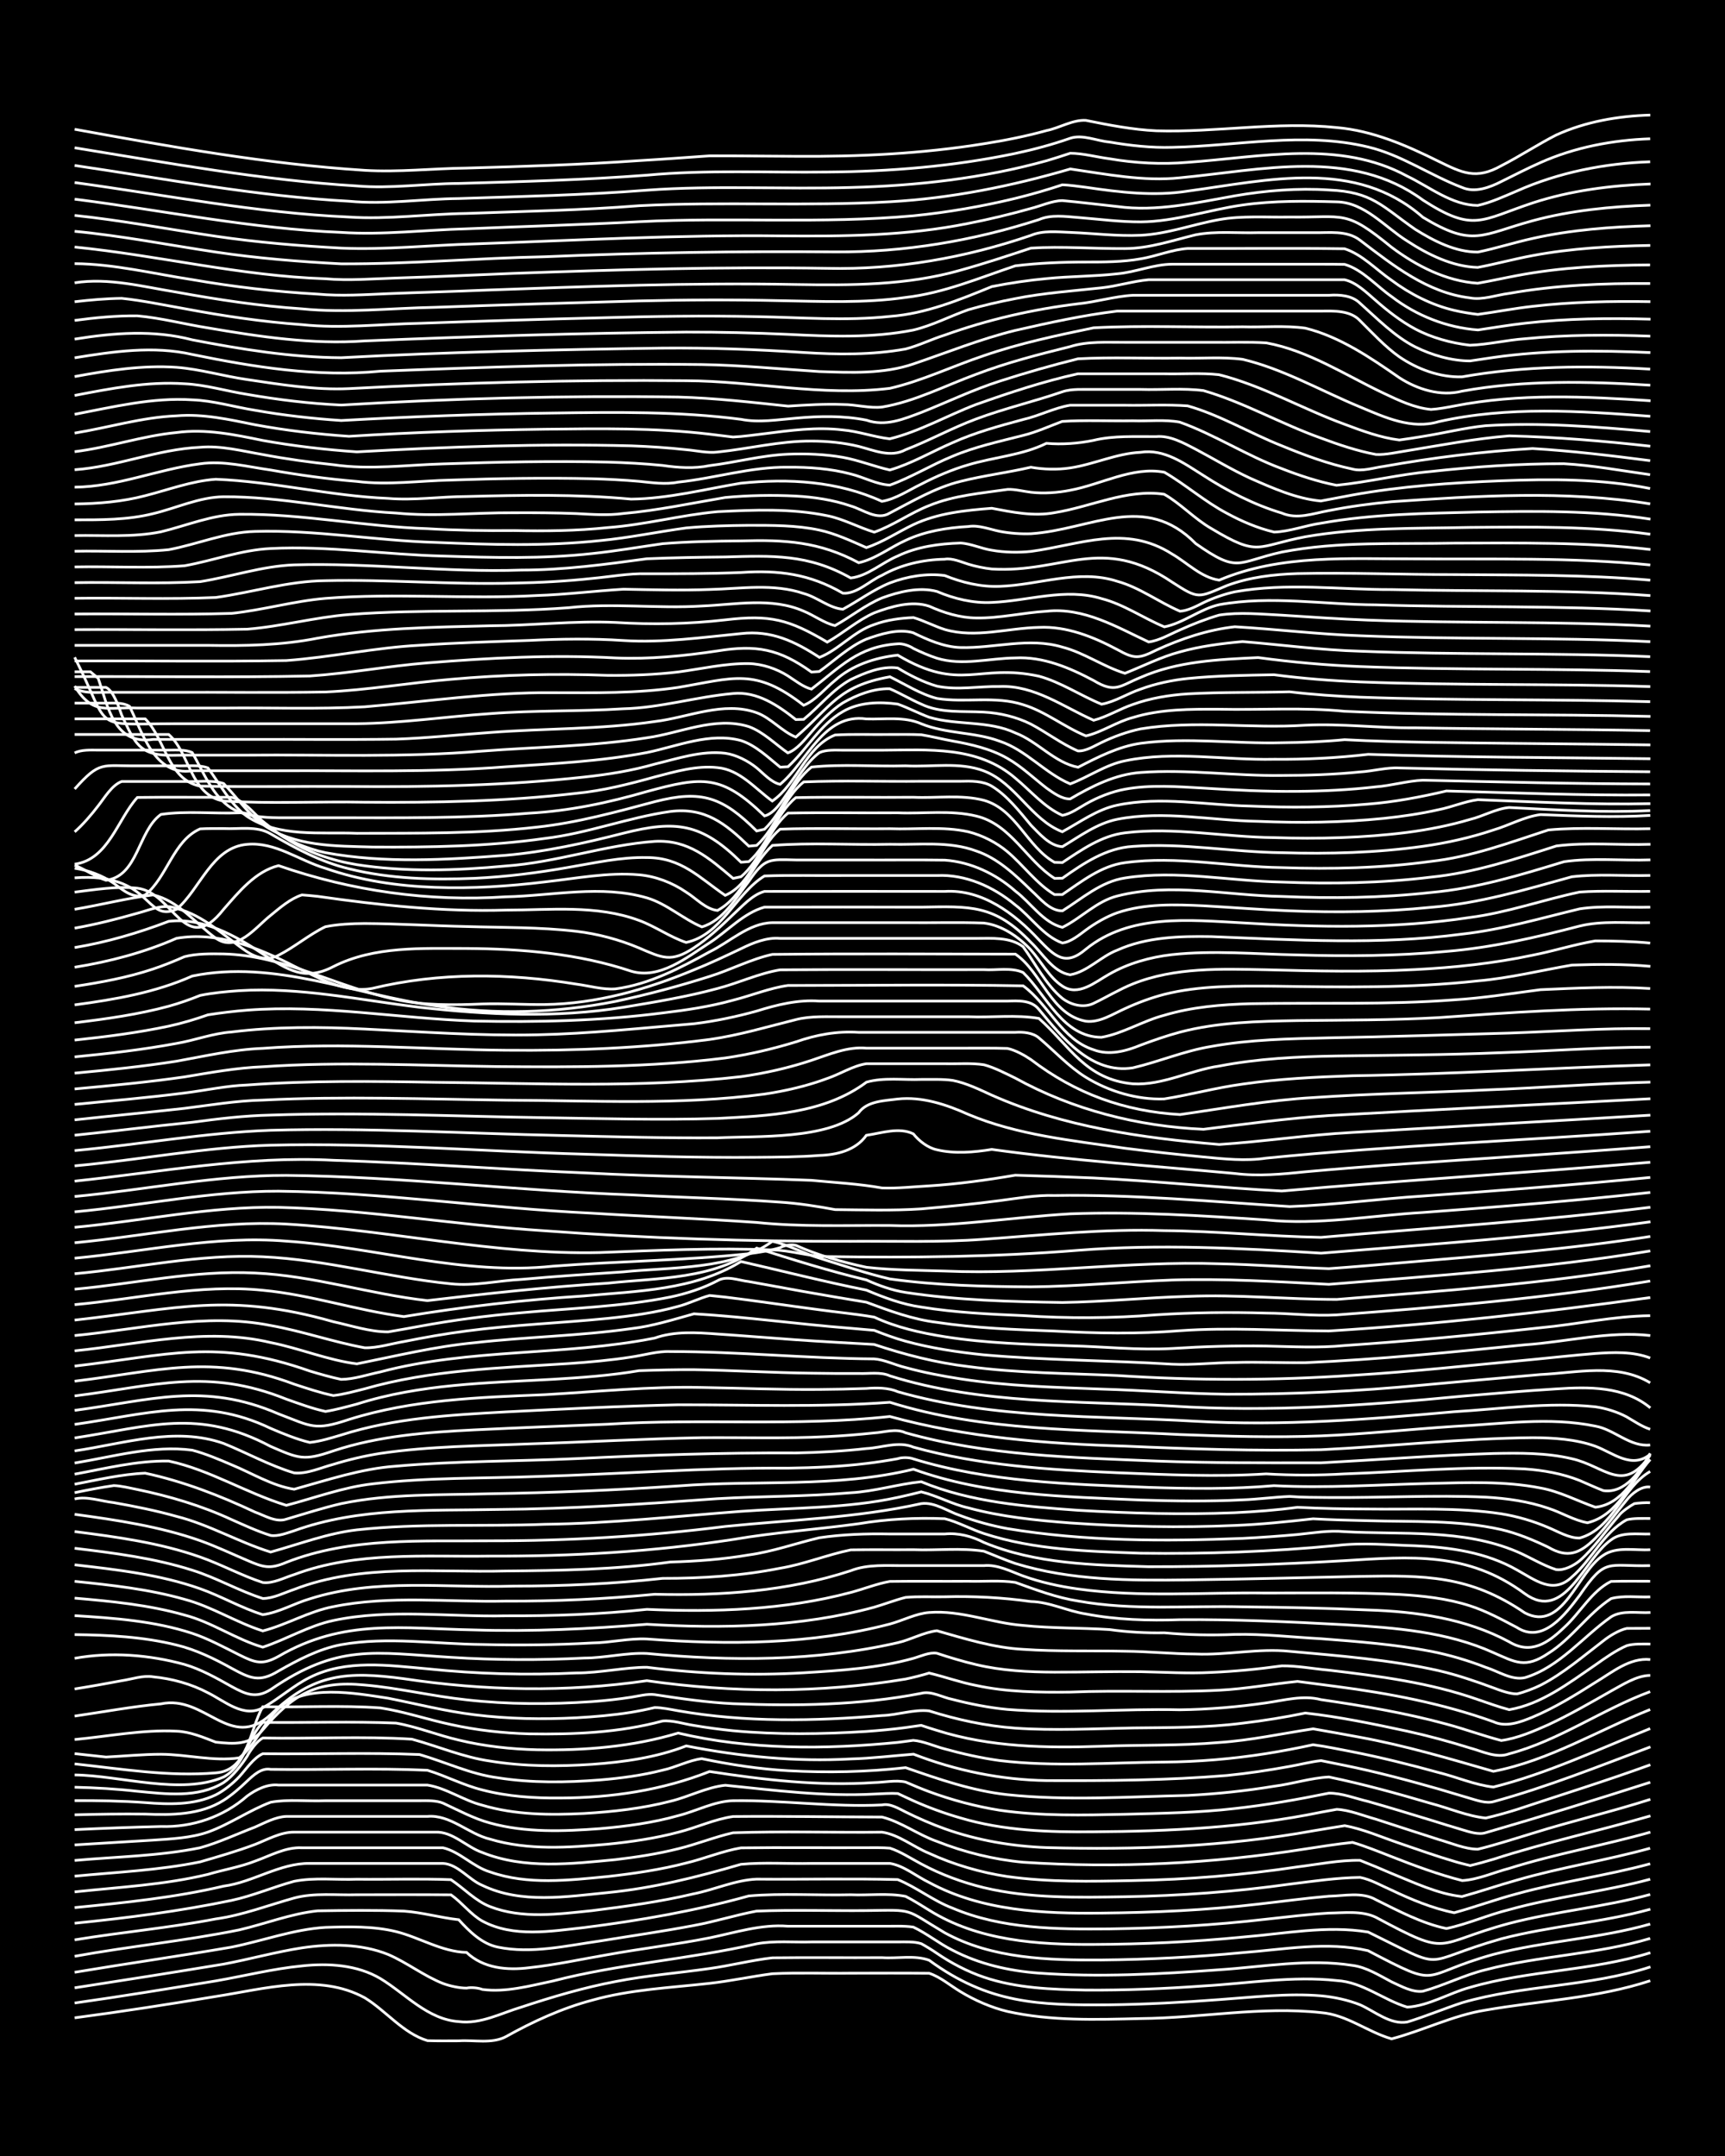 <?xml version="1.0" encoding="UTF-8"?><svg id="a" xmlns="http://www.w3.org/2000/svg" width="1920" height="2400" viewBox="0 0 192 240"><defs><style>.b{fill:none;stroke:#fff;stroke-miterlimit:10;stroke-width:.3px;}.c{stroke-width:0px;}</style></defs><rect class="c" x="0" width="192" height="240"/><path class="b" d="M8.31,224.62c5.23-.69,10.5-1.51,15.71-2.38,5.38-.83,11.49-2.63,16.58.15,2.36,1.44,4.26,3.95,6.98,4.77,1.1.04,2.39.02,3.49.02,1.69-.12,3.68.36,5.23-.46,3.02-1.69,6.25-3.17,9.6-4.06,4.25-1.2,8.73-1.39,13.09-1.88,2.31-.26,4.68-.77,6.98-1.07,2.88-.14,5.85-.02,8.73-.06,2.88,0,5.84-.02,8.72.01,1.22.39,2.4,1.4,3.49,2.05,1.58.96,3.43,1.77,5.23,2.2,4.84,1.08,9.9.91,14.83.79,6.68-.05,13.4-1.39,20.07-.66,2.87.23,5.17,2.15,7.85,2.92,3.51-.92,6.86-2.63,10.47-3.2,6.1-1.06,12.4-1.32,18.32-3.27"/><path class="b" d="M8.31,222.97c5.23-.74,10.49-1.6,15.71-2.46,3.18-.55,6.38-1.36,9.6-1.67,2.93-.32,6.14-.12,8.72,1.41,2.81,1.7,5.25,4.55,8.73,4.79,2.42.31,4.72-.95,6.98-1.62,3.41-1.13,6.93-2.17,10.47-2.84,3.44-.68,7.01-.95,10.47-1.45,2.31-.32,4.67-.93,6.98-1.19,4.05-.05,8.16,0,12.22-.02,1.69.12,3.63-.3,5.23.29,6.62,4.85,12.15,5.02,20.07,4.96,4.06-.05,8.17-.27,12.22-.58,3.75-.26,7.58-.73,11.34-.42,1.43.13,3.02.47,4.36,1.01,1.62.73,3.38,2.25,5.24,1.9,2.02-.62,4.1-1.49,6.11-2.15,6.83-1.99,14.15-1.76,20.94-3.98"/><path class="b" d="M8.31,221.28c5.52-.85,11.07-1.73,16.58-2.64,2.89-.54,5.81-1.36,8.72-1.81,3.15-.47,6.6-.47,9.6.74,2.08.89,3.99,2.4,6.11,3.23.76.28,1.8.51,2.62.51.49-.11,1.29-.03,1.75.15,2.62.35,5.31-.41,7.85-.94,7.45-1.93,15.19-2.42,22.68-4.14,1.97-.37,4.11-.15,6.11-.21,3.17,0,6.42,0,9.6,0,.79,0,1.86-.06,2.62.2.45.24,1.33.78,1.75,1.08,1.58,1.08,3.42,2.04,5.23,2.65,3.62,1.23,7.55,1.36,11.34,1.43,4.35.03,8.75-.15,13.09-.46,4.92-.28,9.91-1.14,14.83-.6,2.89.16,5.17,2.16,7.85,2.96,2.42-.15,4.66-1.58,6.98-2.2,6.55-1.92,13.55-1.81,20.07-3.86"/><path class="b" d="M8.31,219.55c5.8-.97,11.66-1.8,17.45-2.8,3.47-.69,6.92-1.99,10.47-2.2,2.59-.08,5.32-.15,7.85.47,2.62.65,5.1,2.25,7.85,2.32,1.87,1.78,4.53,2.01,6.98,1.7,2.91-.31,5.85-.96,8.72-1.45,3.75-.68,7.6-1.13,11.34-1.87,2.87-.59,5.76-1.54,8.73-1.3,3.47,0,7,0,10.47,0,1.1.02,2.4-.07,3.49.1,1.47.69,2.9,1.85,4.36,2.57,2.94,1.54,6.3,2.31,9.6,2.55,6.67.48,13.41.12,20.07-.37,4.91-.32,9.92-1.26,14.83-.49,1.55.19,3.01,1.12,4.36,1.83,1.04.47,2.31,1.2,3.49,1.05,2.34-.64,4.62-1.82,6.98-2.39,6.01-1.58,12.36-1.7,18.32-3.49"/><path class="b" d="M8.31,217.77c6.07-1.11,12.27-1.71,18.32-2.94,2.89-.67,5.76-1.81,8.72-2.12,3.17-.05,6.43-.09,9.6.03,2.02.14,4.1.74,6.11.96,1.18,1.3,2.58,2.69,4.36,3.05,3.74.77,7.62-.16,11.34-.68,3.47-.57,7.02-1.07,10.47-1.73,2.32-.42,4.67-1.17,6.98-1.6,4.05-.16,8.16-.02,12.22-.06,5.47-.07,4.15-.25,8.72,2.47,5.31,2.91,11.54,3.06,17.45,3.03,5.23-.05,10.5-.32,15.7-.82,4.61-.35,9.39-1.27,13.96-.22,8.39,4.39,5.48,2.77,13.96.42,5.73-1.5,11.75-1.75,17.45-3.38"/><path class="b" d="M8.31,215.94c5.21-.86,10.52-1.33,15.71-2.33,2.97-.41,5.85-1.53,8.73-2.33,2.24-.6,4.69-.29,6.98-.36,3.47,0,7-.02,10.47.01,1.18.82,2.22,2.21,3.49,2.92,3.46,1.86,7.61,1.13,11.34.72,6.17-.78,12.33-1.85,18.32-3.52,3.74-.32,7.59-.04,11.34-.13,1.99.09,4.15-.21,6.11.18.81.4,1.85,1.07,2.62,1.54,5.45,3.41,12.06,3.85,18.32,3.81,5.52-.02,11.08-.28,16.58-.82,4.61-.37,9.34-1.32,13.96-.56,9.15,4.48,5.43,3.42,14.83.75,5.44-1.42,11.15-1.79,16.58-3.29"/><path class="b" d="M8.31,214.09c5.84-.59,11.7-1.34,17.45-2.54,2.35-.5,4.67-1.5,6.98-2.13,2.25-.45,4.69-.14,6.98-.23,3.47.04,7.01-.08,10.47.05,1.42.94,2.74,2.38,4.36,3,3.59,1.4,7.61.83,11.34.45,3.78-.47,7.63-1,11.34-1.88,2.31-.46,4.61-1.53,6.98-1.63,5.22.04,10.49-.08,15.71.05,2.09.85,3.98,2.38,6.11,3.18,5.48,2.33,11.59,2.36,17.45,2.31,5.82-.08,11.67-.41,17.45-1.08,2.29-.25,4.68-.54,6.98-.68,1.69-.02,3.66-.29,5.23.47,8.47,4.54,6.3,2.97,14.83.68,5.16-1.35,10.56-1.82,15.7-3.22"/><path class="b" d="M8.31,212.35c5.55-.55,11.14-1.11,16.58-2.39,3.28-.43,6.26-2.58,9.6-2.53,4.93,0,9.9,0,14.83,0,1.66.1,2.87,1.82,4.36,2.44,4.32,2.09,9.36,1.26,13.96.81,5.04-.49,9.98-1.73,14.83-3.15,2.57-.24,5.27-.04,7.85-.1,2.88,0,5.84,0,8.73,0,1.56.25,2.96,1.45,4.36,2.12,5.85,3.17,12.68,3.49,19.2,3.41,5.81-.06,11.67-.32,17.45-1,2.59-.29,5.26-.66,7.85-.88,1.69-.03,3.71-.5,5.23.39,2.51,1.24,5.09,2.63,7.85,3.21,2.34-.49,4.65-1.53,6.98-2.1,5.15-1.44,10.55-2,15.7-3.39"/><path class="b" d="M8.31,210.6c4.94-.53,9.99-.78,14.83-1.95,1.7-.51,3.59-.82,5.24-1.47,1.67-.59,3.42-1.59,5.23-1.49,5.22,0,10.48,0,15.7,0,1.88.44,3.37,2.14,5.24,2.69,4.18,1.48,8.77.92,13.09.51,2.91-.33,5.89-.76,8.72-1.5,2.02-.48,4.06-1.34,6.11-1.69,4.64-.06,9.32,0,13.96-.02.78,0,1.84-.02,2.62.05,1.17.37,2.41,1.19,3.49,1.76,2.17,1.17,4.59,2.06,6.98,2.64,5.12,1.22,10.48,1.09,15.7,1.01,6.12-.11,12.26-.55,18.32-1.4,2.58-.32,5.25-.72,7.85-.75,1.17.22,2.41.94,3.49,1.41,2.2,1.05,4.58,2.04,6.98,2.52,2.31-.63,4.66-1.5,6.98-2.11,4.87-1.35,9.96-2.01,14.83-3.34"/><path class="b" d="M8.31,208.85c4.64-.45,9.38-.65,13.96-1.59,2.01-.58,4.15-1.2,6.11-1.94,1.37-.53,2.85-1.39,4.36-1.37,5.22,0,10.48,0,15.7,0,1.94-.1,3.48,1.66,5.23,2.26,4.68,1.89,9.93,1.27,14.83.8,2.31-.27,4.72-.64,6.98-1.21,2.03-.49,4.08-1.32,6.11-1.78,5.5-.19,11.07-.01,16.58-.07,1.87.27,3.51,1.65,5.23,2.35,2.74,1.26,5.74,2.14,8.72,2.59,4.6.64,9.32.55,13.96.45,6.12-.11,12.27-.61,18.32-1.52,2.28-.28,4.67-.77,6.98-.73,1.1.43,2.41.98,3.49,1.45,2.51,1.01,5.14,2.29,7.85,2.58,2.01-.55,4.1-1.27,6.11-1.83,4.87-1.42,9.95-2.19,14.83-3.55"/><path class="b" d="M8.31,207.1c4.63-.42,9.39-.48,13.96-1.41,2.06-.57,4.11-1.54,6.11-2.3,1.07-.47,2.3-1.15,3.49-1.19,5.22,0,10.48,0,15.7,0,2.56-.23,4.57,1.96,6.98,2.53,4.22,1.27,8.76.94,13.09.56,2.61-.26,5.31-.65,7.85-1.33,2.02-.5,4.04-1.46,6.11-1.75,5.51-.05,11.07.05,16.58.06,2.13.54,4.04,1.99,6.11,2.71,3.05,1.21,6.33,2.02,9.6,2.32,10.46.69,21.06.16,31.41-1.48,1.69-.26,3.53-.55,5.24-.73,1.43.42,2.98,1.05,4.36,1.59,2.54,1,5.21,1.99,7.85,2.66,1.76-.1,3.54-.92,5.24-1.36,5.15-1.62,10.52-2.56,15.7-4.03"/><path class="b" d="M8.31,205.37c2.88-.17,5.84-.35,8.73-.53,2.02-.14,4.18-.23,6.11-.9,2.4-.86,4.59-2.42,6.98-3.32,1.97-.36,4.11-.08,6.11-.17,3.47,0,7,0,10.47,0,.8,0,1.86-.05,2.62.28,1.68.78,3.44,1.73,5.24,2.21,3.95,1.09,8.17.92,12.21.62,2.91-.25,5.91-.65,8.72-1.45,2-.5,4.02-1.61,6.11-1.66,5.52-.08,11.05.74,16.58.47.88-.2,1.86.42,2.62.79,1.36.68,2.93,1.36,4.36,1.87,3.62,1.29,7.5,1.95,11.34,2.09,9.91.27,19.9-.1,29.67-1.87,1.09-.18,2.4-.4,3.49-.57,2.06.37,4.13,1.29,6.11,1.96,1.99.68,4.09,1.43,6.11,2.02.4.13,1.33.36,1.74.46.77-.18,1.86-.48,2.62-.71,5.73-1.86,11.67-3.14,17.45-4.82"/><path class="b" d="M8.31,203.67c3.17-.15,6.42-.27,9.6-.35,3.5.11,6.96-1.07,9.6-3.39.98-.72,2.25-1.36,3.49-1.22,1.4,0,2.96,0,4.36,0,4.05,0,8.16,0,12.21,0,2.12.33,4.03,1.72,6.11,2.24,3.65,1.09,7.57,1.11,11.34.92,3.2-.19,6.49-.55,9.6-1.36,2.03-.48,4.03-1.57,6.11-1.78,5.5.56,11.04,1.28,16.58.98.78-.03,1.84-.11,2.62-.06.43.21,1.31.61,1.74.81,1.65.74,3.49,1.41,5.24,1.91,4.79,1.43,9.87,1.59,14.83,1.54,8.47-.05,16.99-.47,25.3-2.18.41-.08,1.33-.24,1.75-.32,1.45.08,2.98.72,4.36,1.1,2.29.75,4.69,1.52,6.98,2.26,1.38.39,2.91,1.07,4.36,1.08,2.02-.49,4.12-1.18,6.11-1.78,4.31-1.35,8.78-2.39,13.09-3.77"/><path class="b" d="M8.31,202.02c2.59-.07,5.26-.11,7.85-.08,2.94.12,6.15.1,8.72-1.53.86-.53,1.9-1.44,2.62-2.14.7-.65,1.58-1.5,2.62-1.31,5.8.08,11.66-.16,17.45.1,2.03.62,4.04,1.68,6.11,2.19,2.82.74,5.82.93,8.72.9,5.65-.02,11.31-.86,16.58-2.95,6.05.93,12.19,1.65,18.32,1.23,1.1-.02,2.41-.3,3.49-.06.77.34,1.83.78,2.62,1.07,2.51.93,5.21,1.65,7.85,2.07,4.6.67,9.32.55,13.96.45,4.06-.11,8.18-.17,12.22-.64,3.49-.38,7.03-1.01,10.47-1.71,1.44-.02,2.97.6,4.36.92,2.3.65,4.69,1.38,6.98,2.08,1.08.34,2.4.75,3.49,1.07.75.22,1.83.6,2.62.33,6.12-1.77,12.26-3.67,18.32-5.61"/><path class="b" d="M8.31,200.44c2.59-.01,5.27.03,7.85.22,2.6.21,5.44.3,7.85-.86.89-.44,1.94-1.29,2.62-2.02.74-.8,1.59-2.11,2.62-2.56,5.8.07,11.66-.15,17.45.09,2.89.84,5.71,2.2,8.73,2.59,3.73.59,7.59.53,11.34.24,2.31-.19,4.73-.51,6.98-1.09,1.44-.3,2.91-1.1,4.36-1.28,3.14.66,6.39,1.16,9.6,1.34,4.34.24,8.76.15,13.09-.34,3.68,1.28,7.44,2.59,11.34,3.01,6.65.7,13.4.23,20.07.08,3.19-.16,6.45-.5,9.6-1.02,2.01-.25,4.09-.93,6.11-1.03,3.8.79,7.62,1.84,11.34,2.94,1.99.52,4.05,1.42,6.11,1.63,1.1-.25,2.41-.62,3.49-.96,4.93-1.64,9.95-3.19,14.83-4.97"/><path class="b" d="M8.31,198.95c2.3.05,4.7.19,6.98.45,3.16.3,6.76.78,9.6-.97.99-.66,1.99-1.94,2.62-2.93.3-.59,1.12-1.74,1.75-2.03,5.51.1,11.09-.21,16.58.13,2.89.78,5.74,2.02,8.73,2.44,3.73.61,7.58.61,11.34.36,3.53-.25,7.15-.76,10.47-2.05,6.02,1.19,12.18,1.79,18.32,1.45,2.3-.06,4.69-.35,6.98-.53,4.71,1.83,9.77,2.87,14.83,2.94,6.68.03,13.41-.02,20.07-.57,2.3-.23,4.7-.59,6.98-1.01,1.09-.19,2.39-.53,3.49-.64.77.15,1.85.37,2.62.53,3.5.71,7.03,1.65,10.47,2.63,1.09.32,2.4.72,3.49,1.04.76.22,1.82.6,2.62.36,5.93-1.62,11.7-3.93,17.45-6.09"/><path class="b" d="M8.31,197.58c5.12.06,11.82,2.28,16.58.23,2.29-1.22,2.68-4.36,4.36-6.08,4.93.06,9.91-.12,14.83.08,2.35.41,4.66,1.36,6.98,1.89,2.83.69,5.82,1.01,8.72,1.08,5.27.1,10.64-.33,15.7-1.86,7.97,1.88,16.32,1.84,24.43,1.04.44-.05,1.31-.17,1.74-.23,1.14.09,2.39.67,3.49.95,1.97.55,4.08,1.02,6.11,1.3,6.07.73,12.23.22,18.32.17,3.78-.03,7.61-.35,11.34-.94,1.71-.27,3.55-.62,5.24-.99,1.41.18,2.97.52,4.36.78,3.2.63,6.45,1.44,9.6,2.31,2,.49,4.05,1.39,6.11,1.62,6.02-1.51,11.71-4.21,17.45-6.51"/><path class="b" d="M8.31,196.35c5.2.56,10.46,1.45,15.71,1,3.63-.25,3.78-4.88,5.23-7.36,4.34.08,8.76-.18,13.09.13,2.63.4,5.25,1.3,7.85,1.85,2.84.63,5.82.96,8.72,1.04,4.95.08,10.03-.13,14.83-1.43,1.12-.11,2.39.33,3.49.49,1.39.24,2.96.45,4.36.59,4.91.46,9.91.39,14.83.08,1.4-.1,2.97-.24,4.36-.43.44-.06,1.31-.19,1.75-.25.43.15,1.31.43,1.75.56,5.91,1.88,12.18,1.98,18.32,1.77,4.34-.17,8.75-.04,13.09-.42,3.5-.23,7.01-1,10.47-1.52,1.7.3,3.54.62,5.23.94,5.01.92,9.94,2.38,14.83,3.79,6.16-1.18,11.68-4.58,17.45-6.88"/><path class="b" d="M8.31,195.21c1.09.11,2.4.27,3.49.38,2-.1,4.11-.31,6.11-.31,2.89.01,5.83.82,8.72.4,1.8-1.39,2.72-3.92,4.36-5.47,2.87-2.8,8.58-1.72,12.21-1.17,3.17.63,6.38,1.45,9.6,1.84,3.74.47,7.58.53,11.34.34,2.01-.11,4.12-.29,6.11-.61.79-.13,1.84-.34,2.62-.53.8,0,1.84.22,2.62.36,7.47,1.31,15.15,1.16,22.69.53,1.71-.05,3.54-.71,5.23-.52,3.09.98,6.36,1.69,9.6,1.92,4.34.3,8.74.06,13.09-.02,4.06-.05,8.18-.01,12.21-.53,2.31-.27,4.71-.66,6.98-1.13,3.79.42,7.61,1.22,11.34,2.02,2.32.51,4.72,1.16,6.98,1.87,1.37.36,2.94,1.19,4.36.65,5.56-1.47,10.36-4.95,15.7-6.92"/><path class="b" d="M8.31,193.64c3.75-.35,7.56-1.12,11.34-.93,1.49.05,2.99.69,4.36,1.22,2.05.22,3.81.35,5.23-1.36,3.41-4,5.99-5.52,11.34-5,3.79.33,7.56,1.25,11.34,1.65,4.62.52,9.33.52,13.96.2,1.41-.1,2.97-.27,4.36-.49.79-.12,1.82-.4,2.62-.29,2.87.44,5.82.87,8.72,1.01,6.97.27,14.08.19,20.94-1.15,1.14-.31,2.38.46,3.49.67,1.96.51,4.08.93,6.11,1.12,6.38.51,12.81-.11,19.2.04,3.19-.04,6.44-.31,9.6-.77,2-.28,4.1-.89,6.11-.36,4.67.68,9.4,1.48,13.96,2.72,2.01.54,4.09,1.3,6.11,1.83,1.79-.24,3.6-1.03,5.24-1.76,2.36-1.1,4.72-2.46,6.98-3.75,1.32-.71,2.81-1.72,4.36-1.74"/><path class="b" d="M8.31,191.03c3.17-.46,6.4-1.06,9.6-1.36,4.93-1.05,7.71,5.32,12.21,1.2,4.75-4.62,8.55-4.84,14.83-4,8.95,1.35,18.09,1.53,27.05.22,9.51,1.37,19.3,1.4,28.79-.18.79-.16,1.85-.43,2.62-.67,1.71.4,3.5,1.05,5.24,1.38,3.41.74,6.99.78,10.47.74,5.51-.23,11.07.08,16.58-.21,2.9-.14,5.84-.69,8.72-.98,1.4.18,2.97.39,4.36.57,5.91.77,11.83,1.9,17.45,3.92,1.4.66,3.03.03,4.36-.52,2.42-1.01,4.77-2.46,6.98-3.86,1.86-1.11,3.81-2.78,6.11-2.54"/><path class="b" d="M8.31,188.01c1.71-.27,3.54-.6,5.24-.92,1.1-.16,2.37-.62,3.49-.43,2.09.2,4.25.79,6.11,1.78,1.84.91,3.98,2.84,6.11,1.66,1.77-.98,3.41-2.48,5.23-3.38,4.05-2.03,8.75-1.33,13.09-.95,5.49.57,11.06.73,16.58.46,2.61,0,5.44-.64,7.85-.63,5.78.72,11.64.96,17.45.61,4.08-.25,8.26-.51,12.21-1.61.78-.22,1.79-.71,2.62-.56,1.38.46,2.94.93,4.36,1.26,2.83.68,5.83.83,8.72.84,3.17.01,6.42-.09,9.6-.05,2.59.05,5.27.22,7.85.08,2.6-.11,5.28-.37,7.85-.73,1.71-.02,3.54.33,5.24.48,5.58.66,11.25,1.39,16.58,3.27,1.08.37,2.38.84,3.49,1.13,3.59-.61,6.66-2.98,9.6-4.99,1.04-.74,2.31-1.64,3.49-2.14.74-.23,1.85-.18,2.62-.18"/><path class="b" d="M8.31,184.6c4.01-.73,8.29-.4,12.22.68,1.82.53,3.6,1.53,5.23,2.45,1.59.87,2.72,1.38,4.36.35,7.51-5.15,11.51-4.11,20.07-3.59,4.92.31,9.91.33,14.83.08,2.3,0,4.69-.62,6.98-.51,9.27.88,18.81.89,27.92-1.2,1.43-.32,2.9-1.16,4.36-1.33,3.13.89,6.33,1.9,9.6,2.07,3.75.26,7.58.13,11.34.21,2.59.02,5.26.3,7.85.31,3.48.15,7.01-.66,10.47-.3,5.53.5,11.15.93,16.58,2.15,2.04.47,4.15,1.19,6.11,1.92.74.28,1.81.68,2.62.67.8-.19,1.88-.6,2.62-.97,2.51-1.28,4.75-3.23,6.98-4.93.67-.54,1.76-1.21,2.62-1.39.76-.01,1.85-.01,2.62-.01"/><path class="b" d="M8.31,181.96c3.78.05,7.66.24,11.34,1.16,2.13.51,4.21,1.52,6.11,2.58,2.09,1.13,3.09,1.63,5.24.31,2.17-1.23,4.5-2.47,6.98-2.93,5.17-.92,10.49-.06,15.7-.02,4.05.1,8.17.06,12.22-.17,2.01-.02,4.11-.54,6.11-.44,9,.67,18.27.63,27.05-1.67,1.41-.38,2.89-1.17,4.36-1.28,3.56-.28,6.96,1.18,10.47,1.44,3.16.33,6.43.26,9.6.46,1.98.28,4.11.4,6.11.36,2.58.24,5.26.29,7.85.18,3.18-.07,6.43.31,9.6.48,4.07.31,8.21.63,12.22,1.4,2.04.4,4.17,1.03,6.11,1.79,1.37.42,2.89,1.48,4.36,1.14,3.83-1.16,6.43-4.55,9.6-6.78,1.25-.76,2.96-.38,4.36-.47"/><path class="b" d="M8.31,179.85c4.38.27,8.89.59,13.09,1.97,1.78.59,3.56,1.56,5.24,2.4,1.78.89,2.58,1.15,4.36.16,7.26-4.24,13.85-3.08,21.81-2.94,6.4.2,12.83-.11,19.19-.63,8.44.5,17.1.33,25.3-1.9,1.1-.32,2.38-.81,3.49-1.09,1.39-.13,2.96-.04,4.36-.07,3.19-.09,6.44.08,9.6.53,2.08.04,4.07,1.07,6.11,1.38,3.42.66,6.99.76,10.47.64,6.1-.05,12.23.23,18.32.56,5.61.34,11.39.76,16.58,3.11,2.44,1.06,3.54,1.81,6.11.07,2.6-1.63,4.42-4.42,6.98-6.09,1.36-.37,2.97-.13,4.36-.19"/><path class="b" d="M8.31,177.9c4.08.35,8.26.75,12.22,1.88,3.04.78,5.72,2.71,8.72,3.58,2.63-.87,5.12-2.39,7.85-2.97,6.29-1.33,12.82-.38,19.19-.52,5.23.02,10.5-.16,15.71-.72,7.58.33,15.32.08,22.68-1.88,1.41-.37,2.93-.98,4.36-1.23,2.88-.04,5.84,0,8.73-.02,1.7.05,3.55-.13,5.24.13,2.25.81,4.6,1.7,6.98,2.07,6.04,1.09,12.23.5,18.32.65,4.64.05,9.33.14,13.96.35,5.4.17,10.89.95,15.7,3.54,2.41,1.46,4.3.15,6.11-1.58,1.76-1.58,3.07-4.07,5.23-5.14,1.39-.04,2.97-.02,4.36-.02"/><path class="b" d="M8.31,176.03c4.08.42,8.26.87,12.22,2,3.03.8,5.76,2.58,8.72,3.52,2.65-.68,5.14-2.19,7.85-2.7,6.3-1.29,12.82-.48,19.19-.62,5.52.03,11.08-.23,16.58-.76,7.33.18,14.81-.32,21.81-2.62,1.92-.76,4.09-.55,6.11-.57,2.88,0,5.84,0,8.72,0,1.5-.15,3,.65,4.36,1.15,1.93.7,4.07,1.17,6.11,1.45,6.93.96,13.97.36,20.94.45,4.93,0,9.91-.08,14.83.16,2.62.15,5.35.45,7.85,1.26,1.79.57,3.58,1.54,5.23,2.41,2.89,1.89,5.41-1.47,6.98-3.56,2.94-4.29,3.06-3.19,7.85-3.32"/><path class="b" d="M8.31,174.19c4.69.54,9.49,1.08,13.96,2.66,2.35.83,4.6,2.15,6.98,2.89,1.79-.24,3.51-1.26,5.23-1.76,7.31-2.34,15.14-1.18,22.69-1.42,5.52,0,11.09-.25,16.58-.86,4.37.01,8.8-.28,13.09-1.13,2.65-.44,5.23-1.5,7.85-2.04,2.29-.04,4.69,0,6.98-.02,2.58.1,5.31-.23,7.85.17,1.09.42,2.38.99,3.49,1.36,6.18,1.91,12.79,1.91,19.19,1.83,6.39-.08,12.81-.25,19.2-.39,7.14-.12,12.16-.15,18.32,4.06,4.24,2.21,5.85-4.57,8.73-6.41,1.49-1.02,3.54-.51,5.23-.62"/><path class="b" d="M8.31,172.35c4.39.53,8.86,1.09,13.09,2.44,2.67.83,5.19,2.3,7.85,3.15,1.17,0,2.4-.65,3.49-1.01,7.5-2.91,15.7-1.85,23.56-2.05,6.1-.05,12.27-.16,18.32-1,2.89-.08,5.87-.3,8.72-.79,2.65-.36,5.26-1.3,7.85-1.91,2.57-.38,5.26-.47,7.85-.42,2,0,4.11,0,6.11,0,1.5-.15,3.03.25,4.36.94,5.75,2.4,12.18,2.52,18.32,2.7,7.26.02,14.56-.25,21.81-.67,7.41-.46,13.72-1.03,20.07,3.67,4.46,3.26,6.61-3.89,9.6-5.98,1.19-.93,2.95-.61,4.36-.66"/><path class="b" d="M8.31,170.49c4.69.6,9.48,1.25,13.96,2.83,2.34.82,4.62,2.07,6.98,2.84,1.17.14,2.4-.55,3.49-.88,6.96-2.62,14.52-1.95,21.81-2.06,9.04.04,18.11-.48,27.05-1.85,4.61-.79,9.33-1.12,13.96-1.75,3.15-.53,6.4-.69,9.6-.56,1.46.36,2.94,1.19,4.36,1.65,5.59,1.83,11.61,1.98,17.45,2.19,7.27.1,14.58-.17,21.81-.86,2.87-.35,5.85-.05,8.72.03,3.89.16,7.92.73,11.34,2.69,1.98,1.08,4.02,2.79,6.11.79,2.2-1.87,3.52-4.96,6.11-6.37.74-.19,1.85-.15,2.62-.15"/><path class="b" d="M8.31,168.57c4.69.64,9.48,1.35,13.96,2.93,1.74.62,3.54,1.47,5.23,2.19,1.8.78,2.54,1.01,4.36.23,7.22-2.84,15.08-2.32,22.69-2.4,8.74.01,17.5-.5,26.17-1.6,7.28-.74,14.65-.95,21.81-2.54,1.51-.21,2.98.88,4.36,1.33,1.65.63,3.5,1.13,5.23,1.45,8.62,1.43,17.46,1.43,26.17,1.09,2-.1,4.12-.25,6.11-.43,1.7-.17,3.52-.49,5.23-.32,6.4.36,13.16-.34,19.2,2.22,1.41.6,2.89,1.53,4.36,2,.88.14,1.95-.43,2.62-.97,1.62-1.4,2.95-3.41,4.36-5.01.26-.42,1.31-1.13,1.74-1.36.39-.07,1.34-.13,1.75-.1"/><path class="b" d="M8.31,166.86c1.39-.33,2.97.26,4.36.41,2.31.41,4.72.89,6.98,1.53,3.62.91,6.92,2.87,10.47,3.97,3.16-.87,6.32-2.09,9.6-2.47,6.94-.76,13.98-.35,20.94-.62,7.28-.09,14.56-.89,21.81-1.44,5.81-.42,11.73-.31,17.45-1.55.78-.17,1.84-.42,2.62-.62,1.74.42,3.47,1.39,5.23,1.78,3.68,1,7.55,1.39,11.34,1.68,6.08.42,12.23.55,18.32.28,2.89-.11,5.85-.42,8.72-.74,1.99.11,4.11.17,6.11.21,4.93.15,9.99-.11,14.83.99,1.77.41,3.6,1.17,5.24,1.96,2.14,1.25,3.5.73,5.23-.99,1.2-1.24,2.39-2.93,3.49-4.25.54-.71,1.65-1.6,2.62-1.45"/><path class="b" d="M8.31,166.16c1.4-.29,2.95-.59,4.36-.79.81.03,1.83.28,2.62.44,3.57.74,7.15,1.8,10.47,3.34,1.38.61,2.91,1.32,4.36,1.77.84.13,1.84-.28,2.62-.52,7.26-2.63,15.08-2.21,22.68-2.37,8.15-.06,16.31-.61,24.43-1.2,4.92-.29,9.92-.23,14.83-.66,2.63-.14,5.26-.96,7.85-1.23,5.5,2.28,11.57,2.76,17.45,3.18,5.79.34,11.65.51,17.45.27,2.3-.11,4.7-.29,6.98-.6,2.58.13,5.27.19,7.85.19,4.93.07,9.94-.21,14.83.53,1.75.28,3.61.82,5.24,1.53,1.06.43,2.31,1.2,3.49,1.17,3.71-1.02,4.76-5.63,7.85-7.41"/><path class="b" d="M8.31,165.22c2.57-.49,5.23-1.12,7.85-1.23,4.23.91,8.31,2.49,12.22,4.33,1.07.38,2.34,1.19,3.49.79,1.99-.59,4.08-1.26,6.11-1.73,5.43-1.13,11.06-.94,16.58-1.1,6.97-.11,13.98-.4,20.94-.87,8.71-.68,17.62.23,26.17-1.86,8.06,2.93,16.83,3.05,25.3,3.43,3.76.12,7.59.17,11.34-.02,1.7-.06,3.53-.31,5.24-.38,1.4.11,2.96.11,4.36.12,5.8.05,11.65-.3,17.45-.04,2.33.13,4.77.47,6.98,1.24,1.42.45,2.88,1.36,4.36,1.61,3.42-.83,4.84-4.64,6.98-7.04"/><path class="b" d="M8.31,164.1c3.44-.63,6.95-1.52,10.47-1.46,4.58.98,8.64,3.57,13.09,4.93,3.17-.83,6.33-2.02,9.6-2.39,6.06-.73,12.23-.59,18.32-.82,9.3-.27,18.61-1,27.92-.93,2.89-.04,5.86-.17,8.72-.52,1.1-.13,2.4-.33,3.49-.53.46-.17,1.29-.16,1.74.02,8.44,2.6,17.41,2.81,26.17,3.17,4.63.15,9.34.22,13.96-.19,5.8.3,11.65-.11,17.45-.25,4.05-.09,8.22-.28,12.22.51,2.1.37,4.11,1.44,6.11,2.14,3.04-.31,4.66-3.61,6.11-5.93"/><path class="b" d="M8.31,162.86c4.3-.7,8.7-2.01,13.09-1.43,1.45.38,2.99,1.03,4.36,1.62,2.27.93,4.53,2.35,6.98,2.73,3.72-1.03,7.46-2.3,11.34-2.57,6.66-.59,13.39-.53,20.07-.84,8.13-.4,16.29-.67,24.43-.63,2.59-.05,5.28-.2,7.85-.49,1.7-.08,3.59-.86,5.23-.16,7.36,2.05,15.08,2.52,22.69,2.85,5.51.22,11.07.48,16.58.13,2.88.17,5.85.17,8.72,0,6.67-.23,13.39-.89,20.07-.55,2.04.14,4.2.52,6.11,1.29.76.32,1.84.82,2.62,1.12,2.47.37,4.2-2.27,5.23-4.15"/><path class="b" d="M8.31,161.51c5.43-.79,11.18-2.74,16.58-.83,2.6,1.05,5.16,2.48,7.85,3.28,1.45.14,2.98-.59,4.36-.95,1.67-.52,3.51-.95,5.23-1.22,5.47-.81,11.06-.83,16.58-1.06,6.39-.2,12.81-.57,19.19-.69,4.64-.04,9.33.12,13.96-.12,1.7-.08,3.54-.23,5.23-.41,1.1-.06,2.44-.53,3.49-.02,9.06,2.56,18.57,2.76,27.92,3.15,6.09.23,12.23.2,18.32.2,6.39-.34,12.8-.84,19.2-1.04,2.89-.06,5.9-.09,8.72.58,3.69.81,5.7,4,8.72-.38"/><path class="b" d="M8.31,160.07c8.4-1.29,13.76-3.34,21.81.94,3.16,1.37,3.7,1.63,6.98.5,5.05-1.68,10.43-2.08,15.7-2.34,4.93-.24,9.9-.43,14.83-.63,10.46-.67,20.98.28,31.41-.86,8.52,2.34,17.37,3.04,26.18,3.3,7.25.32,14.55.56,21.81.4,7.84-.38,15.7-1.27,23.56-1.34,2.32.01,4.78.16,6.98.95,1.99.74,4.06,2.59,6.11.89"/><path class="b" d="M8.31,158.56c7.91-1.11,14.1-3.26,21.81.44,1.37.59,2.91,1.22,4.36,1.57,1.13-.11,2.41-.51,3.49-.83,5.9-1.89,12.17-2.23,18.32-2.57,6.38-.32,12.8-.65,19.2-.79,7.85-.01,15.72.3,23.56-.28,10.42,3.27,21.49,3.02,32.28,3.59,5.22.2,10.49.35,15.7.15,4.94-.2,9.9-.74,14.83-1.06,5.2-.25,10.56-1.09,15.7-.03,2.13.37,3.87,2.35,6.11,2.1"/><path class="b" d="M8.31,157c8.44-1.11,14.37-3.22,22.69.39,3.69,1.4,4.01,1.91,7.85.62,7.04-2.22,14.49-2.46,21.81-2.76,5.8-.33,11.63-.93,17.45-.8,4.34.07,8.74.26,13.09.22,1.7-.01,3.54-.05,5.23-.11,1.12-.09,2.44-.1,3.49.36,10.75,3.08,22.09,2.65,33.15,3.29,9.61.55,19.23-.2,28.79-1.06,5.2-.31,10.5-1.09,15.7-.55,1.14.16,2.47.57,3.49,1.12.74.43,1.78,1.13,2.62,1.38"/><path class="b" d="M8.31,155.39c8.86-1.1,14.77-3.18,23.56.36,1.39.49,2.92,1.06,4.36,1.37,1.12-.18,2.4-.53,3.49-.82,7.04-2.25,14.5-2.35,21.81-2.76,3.19-.19,6.45-.42,9.6-.96,2-.07,4.11-.12,6.11-.11,4.35.07,8.74.34,13.09.39,1.7.03,3.54.04,5.24.03,1.1.05,2.46-.21,3.49.27,10.13,3.19,20.92,2.76,31.41,3.36,10.77.7,21.56-.07,32.28-1.1,3.46-.29,7-.6,10.47-.81,3.58-.24,7.55-.32,10.47,2.11"/><path class="b" d="M8.31,153.75c9.23-1.1,15.23-3.13,24.43.33,1.39.46,2.93.97,4.36,1.27,1.12-.12,2.4-.48,3.49-.75,7.37-2.12,15.08-2.32,22.69-2.81,2.3-.16,4.7-.37,6.98-.73,1.4-.2,2.93-.67,4.36-.61,7.56,0,15.13.77,22.68.82,1.14.08,2.38.7,3.49.96,1.97.54,4.09.95,6.11,1.26,5.18.81,10.48.94,15.7,1.14,4.64.13,9.32.52,13.96.57,7.27.02,14.58-.33,21.81-1.02,4.34-.4,8.74-.79,13.09-1.17,4.03-.19,8.56-1.3,12.21.92"/><path class="b" d="M8.31,152.07c10.43-1.21,15.73-3.13,26.17.55,1.09.33,2.38.7,3.49.93,1.43-.01,2.97-.54,4.36-.83,9.98-2.65,20.47-1.77,30.54-3.77,2.24-.79,4.66-.62,6.98-.45,2.88.19,5.84.44,8.72.64,2.88.2,5.84.36,8.72.52,3.39,1.13,6.91,2.04,10.47,2.46,5.48.74,11.06.75,16.58,1,8.71.57,17.47.57,26.17-.02,6.69-.4,13.39-1.14,20.07-1.76,2.29-.22,4.69-.49,6.98-.67,2-.14,4.2-.24,6.11.5"/><path class="b" d="M8.31,150.37c7.23-.72,14.58-2.65,21.81-.92,3.21.63,6.35,1.96,9.6,2.37,4.33-.87,8.68-1.93,13.09-2.35,5.79-.66,11.68-.75,17.45-1.57,2.36-.27,4.71-1.02,6.98-1.65,5.82.34,11.64,1.16,17.45,1.61.78.07,1.84.16,2.62.23,1.07.43,2.37.91,3.49,1.21,2.82.78,5.81,1.22,8.72,1.52,6.95.61,13.98.61,20.94,1.04,2.29.11,4.69-.18,6.98-.19,2.59-.08,5.27.05,7.85.02,8.16-.36,16.31-1.17,24.43-1.99,4.6-.31,9.37-1.56,13.96-1.03"/><path class="b" d="M8.31,148.67c7.23-.69,14.56-2.57,21.81-1.12,3.51.62,6.96,1.84,10.47,2.48,1.43.04,2.97-.46,4.36-.69,2.28-.46,4.67-.88,6.98-1.18,5.2-.69,10.49-.88,15.71-1.4,2.61-.27,5.32-.63,7.85-1.34,1.13-.29,2.37-.91,3.49-1.21.44.04,1.31.13,1.75.18,3.47.42,7,.96,10.47,1.41,1.99.28,4.12.47,6.11.82,2.45,1.15,5.2,1.76,7.85,2.18,4.6.73,9.31.85,13.96,1.01,3.76.09,7.58.51,11.34.3,3.46-.22,7-.33,10.47-.27,2.88.06,5.85.23,8.72-.06,7.27-.49,14.57-1.18,21.81-1.98,4.06-.37,8.13-1.3,12.21-1.34"/><path class="b" d="M8.31,146.95c11.44-1.27,17.18-3.13,28.79.18,1.98.43,4.07,1.14,6.11,1.13,1.1-.18,2.39-.42,3.49-.62,3.73-.69,7.56-1.19,11.34-1.51,5.52-.51,11.13-.66,16.58-1.75,1.77-.37,3.63-.97,5.23-1.81,1.04-.62,2.38-.03,3.49.09,2,.35,4.11.76,6.11,1.11,2.29.41,4.69.81,6.98,1.19,2.53.94,5.15,1.92,7.85,2.24,4.31.65,8.73.81,13.09.97,4.64.26,9.33.34,13.96-.04,5.51-.39,11.07,0,16.58.03,11.97-.74,23.9-2.06,35.77-3.72"/><path class="b" d="M8.31,145.23c6.96-.63,13.93-2.32,20.94-1.6,5.3.49,10.43,2.24,15.7,2.93,6.64-1.1,13.35-1.87,20.07-2.3,5.91-.55,12.24-.62,17.45-3.83,4.64,1.06,9.3,2.25,13.96,3.18,1.93.82,4.01,1.6,6.11,1.89,3.73.61,7.57.79,11.34.95,4.93.33,9.91.31,14.83-.09,4.05-.26,8.16-.31,12.21-.19,2.59.01,5.27.35,7.85.2,11.66-.87,23.35-1.85,34.9-3.77"/><path class="b" d="M8.31,143.51c6.68-.6,13.34-2.14,20.07-1.8,6.49.29,12.76,2.35,19.19,3.07,6.66-.79,13.37-1.52,20.07-1.94,5.59-.6,11.87-.4,16.58-3.9,4.02,1.28,8.11,2.56,12.22,3.54,1.35.62,2.9,1.17,4.36,1.39,5.75.88,11.64,1.03,17.45,1.12,4.64-.07,9.32-.55,13.96-.68,5.52-.23,11.07.34,16.58.34,11.65-.94,23.37-1.76,34.9-3.75"/><path class="b" d="M8.31,141.79c6.97-.63,13.91-2.23,20.94-1.89,7.05.32,13.93,2.31,20.94,3.01,2.59.28,5.27-.36,7.85-.49,3.76-.34,7.58-.59,11.34-.84,5.15-.53,12.35-.23,16.58-3.4,1.77.36,3.5,1.37,5.24,1.87,2.57.8,5.23,1.71,7.85,2.32,5.18.72,10.48.85,15.7.88,5.23-.05,10.48-.57,15.71-.76,5.81-.18,11.65.18,17.45.48,11.94-.98,23.94-1.75,35.77-3.72"/><path class="b" d="M8.31,140.06c7.83-.73,15.65-2.55,23.56-1.9,9.9.66,19.7,3.85,29.67,2.79,7.25-.56,14.58-.63,21.81-1.39,1.11-.14,2.42-.35,3.49-.68.44-.25,1.25-.39,1.74-.25,2.48,1.12,5.2,1.87,7.85,2.44,2.87.33,5.84.33,8.72.42,10.19.44,20.35-1.15,30.54-.81,4.06.08,8.16.41,12.22.54,2.88-.2,5.85-.46,8.72-.71,9.03-.77,18.09-1.45,27.05-2.87"/><path class="b" d="M8.31,138.34c7.84-.73,15.65-2.51,23.56-2.08,11.58.67,23.27,3.46,34.9,3.17,6.38-.24,12.81-.55,19.2-.29,2.03.03,4.08.74,6.11.74,9.3.14,18.64.05,27.92-.7,9-.71,18.05-.24,27.05.32,12.22-1.01,24.49-1.81,36.65-3.49"/><path class="b" d="M8.31,136.62c7.56-.7,15.07-2.35,22.69-2.22,9.92.24,19.76,1.98,29.66,2.61,11.32.84,22.68,1.2,34.03,1.17,4.93-.04,9.91.14,14.83-.23,6.67-.48,13.37-1.18,20.07-.96,5.81.05,11.65.65,17.45.75,12.21-1.07,24.48-1.83,36.65-3.35"/><path class="b" d="M8.31,134.9c7.56-.7,15.07-2.32,22.69-2.3,11.66.13,23.26,1.9,34.9,2.45,6.09.38,12.23.6,18.32,1.03,4.91.51,9.9.31,14.83.34,6.71.24,13.39-.91,20.07-1.3,7.27-.27,14.56.2,21.81.68,5.82.6,11.65-.49,17.45-.83,8.43-.63,16.9-1.29,25.3-2.23"/><path class="b" d="M8.31,133.19c7.85-.73,15.65-2.38,23.56-2.35,12.81.13,25.59,1.71,38.39,2.17,5.51.29,11.07.41,16.58.81,2.01.13,4.13.46,6.11.83,3.17.03,6.43.13,9.6-.08,2.89-.25,5.85-.54,8.72-.92,1.99-.26,4.09-.64,6.11-.57,8.73-.14,17.47.68,26.17,1.23,4.94-.17,9.9-.86,14.83-1.17,8.43-.6,16.89-1.24,25.3-2.07"/><path class="b" d="M8.31,131.48c9.57-1,19.12-2.84,28.79-2.32,9.31.29,18.62,1.02,27.92,1.4,8.42.45,16.88.5,25.3.83,2.59.25,5.29.39,7.85.85,1.7.07,3.54-.14,5.23-.23,3.2-.2,6.44-.65,9.6-1.19,2.88.08,5.85.19,8.73.31,6.98.34,13.96,1.09,20.94,1.45,13.65-1.21,27.35-2.02,41.01-3.2"/><path class="b" d="M8.31,129.78c7.27-.66,14.5-2.09,21.81-2.3,11.63-.28,23.27.68,34.9,1,6.38.21,12.81.41,19.2.35,2.29-.02,4.69-.03,6.98-.21,1.94-.06,4.05-.56,5.23-2.24,1.66-.24,3.64-.94,5.23-.16.63.79,1.62,1.56,2.62,1.77,1.97.47,4.13.28,6.11-.04,8.96,1.24,18.04,1.85,27.05,2.68,2.59.33,5.27.08,7.85-.19,3.17-.29,6.42-.54,9.6-.78,9.59-.67,19.21-1.27,28.79-2.01"/><path class="b" d="M8.31,128.08c7.27-.67,14.51-2,21.81-2.26,10.76-.3,21.53.35,32.28.58,5.8.14,11.65.3,17.45.26,4.46-.22,12.29.21,15.71-2.78.96-1.33,2.87-1.34,4.36-1.54,2.71-.29,5.41.61,7.85,1.71,5.52,2.32,11.58,2.9,17.45,3.77,2.87.37,5.84.69,8.73.97,2.29.22,4.69.48,6.98.13,14.21-1.41,28.51-1.96,42.75-2.99"/><path class="b" d="M8.31,126.37c4.35-.44,8.74-1.01,13.09-1.44,2.87-.39,5.82-.74,8.73-.8,10.17-.35,20.37.14,30.54.29,6.38.1,12.81.28,19.2.08,5.67-.3,11.85-.51,16.58-4.04,1.94-.55,4.12-.22,6.11-.3,1.09.01,2.4-.05,3.49.11,1.48.28,3,1.03,4.36,1.65,7.94,3.52,16.71,4.76,25.3,5.48,4.93-.32,9.89-1.08,14.83-1.34,11.04-.65,22.11-1.26,33.15-1.92"/><path class="b" d="M8.31,124.66c4.05-.44,8.17-.83,12.22-1.28,2.88-.36,5.82-.86,8.73-.92,9-.45,18.04-.11,27.05.01,9.58.03,19.27.59,28.79-.68,2.34-.35,4.76-.91,6.98-1.74,1.42-.48,2.87-1.42,4.36-1.64,2.88,0,5.84,0,8.73,0,1.4.04,2.98-.1,4.36.12,1.15.31,2.42.97,3.49,1.49,6.4,3.53,13.65,5.37,20.94,5.69,4.63-.58,9.3-1.22,13.96-1.53,11.91-.68,23.86-1.23,35.77-1.87"/><path class="b" d="M8.31,122.94c4.05-.4,8.17-.75,12.22-1.27,2.3-.28,4.66-.81,6.98-.89,6.96-.51,13.97-.42,20.94-.3,11.33.1,22.75.67,34.03-.63,2.63-.37,5.33-.98,7.85-1.82,1.96-.65,4-1.55,6.11-1.35,3.47,0,7,0,10.47,0,1.7.01,3.54-.03,5.23.03.86.18,1.9.76,2.62,1.25,4.92,3.76,10.39,5.76,16.58,6.11,4.92-.7,9.86-1.61,14.83-1.89,6.38-.44,12.81-.54,19.2-.85,6.1-.23,12.22-.71,18.32-.87"/><path class="b" d="M8.31,121.22c4.06-.37,8.18-.76,12.22-1.34,2.87-.48,5.81-1.02,8.73-1.13,8.71-.61,17.46-.13,26.17-.02,8.43.07,16.93.09,25.3-.96,2.63-.38,5.31-1.01,7.85-1.79,2.26-.79,4.58-1.22,6.98-1.06,4.34,0,8.74,0,13.09,0,1.4,0,2.96,0,4.36,0,.84-.06,1.95.03,2.62.61,1.7,1.43,3.34,3.22,5.23,4.39,2.57,1.58,5.71,2.52,8.72,2.41,2.9-.46,5.82-1.26,8.73-1.65,4.02-.59,8.15-.79,12.22-.93,11.05-.17,22.11-.87,33.15-1.21"/><path class="b" d="M8.31,119.46c3.77-.35,7.6-.74,11.34-1.33,3.17-.57,6.37-1.31,9.6-1.43,9-.68,18.04.14,27.05.21,7.56.07,15.18-.23,22.69-1.2,3.23-.46,6.44-1.42,9.6-2.21,1.67-.43,3.53-.3,5.24-.32,4.64,0,9.32,0,13.96,0,2.58.11,5.31-.25,7.85.19,3.46,3.09,5.2,6.8,10.47,7.28,3.27.19,6.39-1.52,9.6-1.98,4.29-.83,8.73-1.05,13.09-1.12,6.09-.09,12.23-.11,18.32-.37,5.51-.18,11.06-.61,16.58-.61"/><path class="b" d="M8.31,117.65c3.78-.37,7.61-.8,11.34-1.5,2.02-.34,4.06-1.13,6.11-1.27,4.9-.61,9.9-.58,14.83-.33,6.38.31,12.8.78,19.2.64,5.82-.12,11.65-.75,17.45-1.23,2.33-.28,4.72-.78,6.98-1.41,2.24-.7,4.61-1.29,6.98-1.11,5.22,0,10.49,0,15.7,0,1.7,0,3.54,0,5.23,0,1.2-.04,2.66-.13,3.49.91,2.64,3.16,5.84,7.24,10.47,6.52,2.91-.68,5.76-1.9,8.72-2.38,4.3-.78,8.73-.86,13.09-.96,6.68-.12,13.39-.34,20.07-.53,5.22-.18,10.48-.57,15.7-.49"/><path class="b" d="M8.31,115.78c3.49-.37,7.04-.82,10.47-1.55,1.43-.31,2.99-.77,4.36-1.26,1.39-.22,2.96-.41,4.36-.52,8.45-.65,16.87.93,25.3,1.21,6.97.15,14.02-.01,20.94-.9,2.61-.31,5.31-.71,7.85-1.42,2-.5,4.05-1.35,6.11-1.64,8.71,0,17.47-.12,26.18.04,2.83,2.05,4.29,5.99,7.85,7.12,1.72.66,3.6.15,5.23-.52,1.38-.52,2.94-1.06,4.36-1.44,4.25-1.12,8.72-1.21,13.09-1.29,5.22-.06,10.49-.04,15.7-.33,7.83-.56,15.71-1.13,23.56-.95"/><path class="b" d="M8.31,113.85c3.5-.42,7.07-.92,10.47-1.84,1.12-.31,2.42-.76,3.49-1.2,1.39-.29,2.95-.43,4.36-.53,6.74-.42,13.41,1.04,20.07,1.85,7.51.84,15.19,1.22,22.68,0,3.49-.58,7.06-1.16,10.47-2.09,2.32-.6,4.61-1.69,6.98-2.08,7.55-.06,15.13,0,22.68-.02,1.4.09,3.05-.27,4.36.31,2.64,2.58,4.45,7.2,8.73,7.22,2.4-.42,4.62-1.84,6.98-2.45,3.08-.93,6.39-1.2,9.6-1.29,7.55-.14,15.15.15,22.68-.43,3.19-.19,6.43-.72,9.6-1.13,4.05-.18,8.17-.39,12.21-.13"/><path class="b" d="M8.31,111.86c4.44-.59,8.98-1.37,13.09-3.21,9.15-1.88,18.08,2.09,27.05,3.31,6.64,1.02,13.48.82,20.07-.49,3.51-.75,7.05-1.69,10.47-2.78,2.32-.72,4.6-1.93,6.98-2.45,9-.1,18.04-.03,27.05-.03,2.94,2.01,3.94,6.76,7.85,7.47,1.53.19,3.02-.82,4.36-1.41,1.35-.63,2.92-1.21,4.36-1.58,3.97-1,8.15-.93,12.22-.91,7.55.11,15.16.24,22.68-.59,3.51-.3,7.01-1.17,10.47-1.76,2.88-.1,5.85-.12,8.73.14"/><path class="b" d="M8.31,109.8c2.92-.44,5.92-.99,8.72-1.93,1.12-.37,2.41-.89,3.49-1.37,1.37-.36,2.96-.33,4.36-.31,6.73.15,12.71,3.73,19.2,5.07,3.13.69,6.41.63,9.6.5,2.29-.08,4.69.09,6.98.06,5.74-.08,11.31-1.67,16.58-3.86,1.73-.69,3.55-1.55,5.23-2.35,1.32-.65,2.86-1.29,4.36-1.15,4.93,0,9.9,0,14.83,0,2.29,0,4.69,0,6.98,0,1.75,0,3.74-.18,5.23.92,1.36,1.86,2.55,4.25,4.36,5.74.94.74,2.37,1.12,3.49.57,1.41-.67,2.91-1.58,4.36-2.16,4.68-1.88,9.88-1.67,14.83-1.58,5.51.15,11.07.27,16.58-.02,4.37-.22,8.8-.69,13.09-1.6,2.31-.45,4.66-1.2,6.98-1.59,2,0,4.12.05,6.11.24"/><path class="b" d="M8.31,107.67c3.87-.62,7.75-1.64,11.34-3.22,4.55-.79,9.11,1.04,13.09,3.1,2.68,1.26,5.66,3.07,8.72,2.47,7.41-1.79,15.19-1.7,22.68-.47,1.4.18,2.95.64,4.36.53,3.74-.49,7.21-2.32,10.47-4.12,2.25-1.09,4.38-3.2,6.98-3.25,4.93,0,9.9,0,14.83,0,2.88.03,5.85-.06,8.72.04,2.02.24,3.87,1.53,5.23,2.98,1.11,1.24,2.06,3.08,3.49,4.02,1.8,1.23,3.67-.43,5.23-1.3,2.1-1.21,4.58-1.91,6.98-2.18,4.62-.5,9.33-.06,13.96.03,5.51.16,11.08.13,16.58-.39,5.02-.41,9.97-1.55,14.83-2.82,2.54-.63,5.27-.31,7.85-.38"/><path class="b" d="M8.31,105.48c3.56-.59,7.1-1.63,10.47-2.92,3.81-.44,7.41,1.58,10.47,3.63,2.77,1.76,4.65,3.08,7.85,1.41,4.56-2.31,9.86-2.01,14.83-2.02,6.18.04,12.43.56,18.32,2.53,3.18.95,6.2-1.54,8.73-3.16,1.99-1.29,3.78-3.32,6.11-3.97,5.8-.02,11.65,0,17.45,0,5.44-.09,8.16-.32,12.21,3.92,1.31,1.23,2.45,3.31,4.36,3.61,1.92-.33,3.43-2.05,5.24-2.74,3.25-1.47,6.96-1.57,10.47-1.51,9.29.37,18.66.95,27.92-.28,4.43-.49,8.77-1.77,13.09-2.81,2.56-.39,5.27-.11,7.85-.19"/><path class="b" d="M8.31,103.32c2.32-.41,4.71-1.01,6.98-1.66,1.39-.36,2.93-1.11,4.36-.53,3.05.75,5.33,3.12,7.85,4.82,1.03.68,2.36,1.02,3.49.39,1.78-.9,3.44-2.32,5.23-3.18,1.39-.28,2.95-.35,4.36-.36,3.76.02,7.58.26,11.34.34,4.05.12,8.18.06,12.22.53,2.37.28,4.78.92,6.98,1.85,2.59,1.11,3.58,1.67,6.11-.01,1.54-1.01,3.04-2.41,4.36-3.69,1.01-.92,2.13-2.21,3.49-2.59,6.68-.02,13.39,0,20.07,0,4.17-.26,7.77,2.46,10.47,5.37,1.75,1.81,2.94,3.03,5.23,1.07,4.89-3.99,11.56-3.25,17.45-2.94,8.42.52,16.94.67,25.3-.6,4.14-.53,8.15-1.97,12.22-2.83,2.58-.18,5.27-.03,7.85-.08"/><path class="b" d="M8.31,101.22c2.89-.48,5.82-1.24,8.72-1.6,2.82.62,4.74,3.19,6.98,4.81,2.35,1.67,4.41-1.19,6.11-2.53,1.01-.83,2.22-1.88,3.49-2.28.44.03,1.31.11,1.75.16,6.93.99,13.93,1.74,20.94,1.53,4.93,0,10.12-.61,14.83,1.15,1.77.64,3.45,1.86,5.24,2.45,3.95-.83,5.51-5.44,8.72-7.4,2.88-.11,5.84-.02,8.73-.05,3.47,0,7,0,10.47,0,3.19-.15,6.31,1.26,8.72,3.28,1.74,1.31,3.14,3.47,5.23,4.23.93-.1,1.89-.9,2.62-1.44,1.01-.75,2.3-1.5,3.49-1.92,3.06-1.04,6.42-.93,9.6-.78,3.18.18,6.42.44,9.6.56,5.22.21,10.5.14,15.7-.39,5.36-.42,10.55-1.97,15.7-3.4,2.86-.34,5.85-.07,8.73-.15"/><path class="b" d="M8.31,99.31c2.28-.28,4.68-.68,6.98-.44,4.09.52,5.3,7.81,9.6,2.35,1.68-1.91,3.53-4.22,6.11-4.86,8.14,2.82,16.7,4.04,25.3,3.47,5.2-.11,10.61-1.37,15.71.12,2.2.65,4.02,2.35,6.11,3.23,2.38-.69,3.8-3.24,5.24-5.09,1.79-2.61,2.25-2.42,5.23-2.36,2.29,0,4.69,0,6.98,0,3.17.02,6.42-.03,9.6.02,2.9.2,5.69,1.54,7.85,3.45,1.7,1.27,3.09,3.52,5.23,4.03,2.07-1.01,3.8-2.91,6.11-3.49,5.98-1.53,12.25-.04,18.32.05,5.51.24,11.09.17,16.58-.44,5.07-.45,9.99-1.95,14.83-3.43,3.14-.45,6.43-.09,9.6-.2"/><path class="b" d="M8.31,97.72c8.7-.63,7.75,5.05,11.34,3.5,2.65-2.25,3.91-6.89,7.85-7.23,3.13-.3,5.83,1.82,8.73,2.67,3.9,1.37,8.09,1.97,12.22,2.12,4.06.15,8.18-.12,12.21-.61,3.45-.38,6.99-1.09,10.47-.79,1.84.16,3.72.88,5.24,1.93,1.08.66,2.18,1.91,3.49,2.04,2.83-1.53,3.82-5.14,6.11-7.24,4.32-.34,8.75-.03,13.09-.13,3.18.09,6.55-.39,9.6.75,2.39.8,4.34,2.66,6.11,4.38.97.86,2.07,2.32,3.49,2.28,2.2-1.38,4.3-3.27,6.98-3.66,5.77-.91,11.65.36,17.45.46,5.51.22,11.1.12,16.58-.55,4.79-.48,9.4-2.01,13.96-3.47,3.43-.44,7.01-.07,10.47-.19"/><path class="b" d="M8.31,96.65c1.5.21,3.11.81,4.36,1.68.98.74,2.18,1.78,3.49,1.29,2.46-1.97,3.1-6.02,6.11-7.35.78-.05,1.84-.04,2.62-.04,1.71.09,3.69-.33,5.23.59,2.73,1.6,5.62,3.15,8.73,3.89,4.54,1.13,9.31,1.25,13.96,1.06,3.49-.16,7.03-.61,10.47-1.22,2.86-.48,5.81-1.16,8.72-1.09,3.85,0,5.82,2.23,8.72,4.21,3.03-1.3,3.68-5.38,6.11-7.37,4.05-.14,8.16-.01,12.21-.05,2.88.11,5.9-.29,8.73.34,1.55.38,3.15,1.2,4.36,2.22,1.76,1.48,3.25,3.58,5.24,4.77h.87c2.15-1.45,4.32-3.2,6.98-3.55,5.78-.79,11.65.48,17.45.55,5.52.19,11.1.06,16.58-.69,4.51-.5,8.81-2.1,13.09-3.5,3.73-.35,7.59-.04,11.34-.14"/><path class="b" d="M8.31,96.31c1.13.46,2.33,1.3,3.49,1.68,3.59-.45,3.54-5.48,6.11-7.33,2.84-.42,5.85-.06,8.72-.18,2.06-.09,3.54,1.97,5.23,2.87,2.34,1.52,5.11,2.45,7.85,2.9,5.46.85,11.09.66,16.58.15,5.61-.39,11.02-2.34,16.58-2.74,3.75-.21,6.06,1.87,8.73,4.12l.87-.18c2.25-1.86,3.01-5.24,5.24-7.09,4.05-.08,8.16,0,12.22-.03,2.87.12,5.91-.33,8.73.36,3.85.91,5.6,4.96,8.72,6.94l.87-.02c2.35-1.66,4.88-3.37,7.85-3.54,5.52-.42,11.06.64,16.58.7,5.23.16,10.52.01,15.7-.71,2.63-.37,5.33-.97,7.85-1.82,1.71-.5,3.45-1.49,5.24-1.71,4.05.16,8.17.34,12.21.09"/><path class="b" d="M8.31,96.2c3.77-.52,4.76-4.99,6.98-7.43,3.47-.05,7,0,10.47-.02,1.75.47,2.89,2.41,4.36,3.4,1.75,1.37,3.94,2.31,6.11,2.77,6.59,1.21,13.42.8,20.07.29,4.42-.39,8.8-1.36,13.09-2.46,5.87-1.48,8.7-1.1,13.09,3.23l.87-.07c2.23-1.89,2.97-5.3,5.23-7.12,4.34-.09,8.74,0,13.09-.04,2.58.12,5.33-.32,7.85.34,3.58,1.02,4.79,5.16,7.85,6.9l.87.03c2.13-1.41,4.37-3,6.98-3.31,5.5-.68,11.07.48,16.58.53,4.93.16,9.93.04,14.83-.58,2.32-.3,4.73-.77,6.98-1.44,1.43-.34,2.9-1.2,4.36-1.33,5.21.26,10.49.6,15.7.34"/><path class="b" d="M8.31,92.6c.88-.76,1.92-1.97,2.62-2.9.7-.88,1.51-2.3,2.62-2.71,2.29,0,4.69,0,6.98,0,1.4.07,3.01-.21,4.36.23,1.41,1.45,2.69,3.37,4.36,4.55,3.51,2.49,8.09,2.4,12.22,2.52,6.39.04,12.86-.06,19.19-.96,4.73-.56,9.26-2.33,13.96-3,3.87-.47,6.1,1.33,8.73,3.86l.87-.08c2.16-1.93,2.97-5.26,5.24-7.07,4.34-.18,8.74-.02,13.09-.07,1.4,0,2.96,0,4.36,0,1.13-.03,2.49-.06,3.49.55,1.71,1.04,3.1,2.84,4.36,4.35.93.93,2.08,2.31,3.49,2.38,1.92-1.15,3.86-2.6,6.11-3.05,5.17-1.01,10.5.15,15.7.23,4.64.2,9.34.14,13.96-.33,2.01-.21,4.14-.52,6.11-.97,1.42-.27,2.93-.93,4.36-1.11,6.38.24,12.81.59,19.2.44"/><path class="b" d="M8.31,87.83c2.84-3.17,3-2.54,6.98-2.58,1.4,0,2.96,0,4.36,0,1.1.04,2.43-.15,3.49.23,1.34,1.78,2.5,4.08,4.36,5.4,3.56,2.36,8.15,1.72,12.22,1.88,6.68-.02,13.42.08,20.07-.69,4.43-.48,8.79-1.68,13.09-2.83,5.25-1.35,7.56-.49,11.34,3.26l.87-.19c2.05-1.96,2.99-5.14,5.23-6.92,3.44-.36,7.01-.04,10.47-.14,2.85.16,6.03-.47,8.73.57,3.53,1.35,5.24,5.42,8.72,6.77,1.95-1.06,3.89-2.5,6.11-2.96,4.87-1.02,9.92,0,14.83.1,4.34.19,8.76.16,13.09-.22,2.92-.23,5.88-.79,8.72-1.46,7.55.2,15.13.51,22.68.44"/><path class="b" d="M8.31,83.82c.74-.39,1.81-.32,2.62-.32,1.09,0,2.4,0,3.49,0,1.4,0,2.96,0,4.36,0,.8,0,1.88-.08,2.62.28,1.21,2.09,2.23,4.83,4.36,6.18,1.54.92,3.49,1.05,5.24,1.07,2,0,4.11,0,6.11,0,7.26,0,14.57.1,21.81-.51,4.44-.24,8.83-1.17,13.09-2.41,6.21-1.69,8.29-1.92,13.09,2.72,1.15-.3,1.98-1.75,2.62-2.65.98-1.46,2.05-3.34,3.49-4.4.75-.35,1.82-.27,2.62-.27,1.4,0,2.96,0,4.36,0,5.17-.02,10.62-.51,14.83,3.12,1.67,1.37,3.21,3.24,5.23,4.13.89-.14,1.86-.84,2.62-1.27,1.31-.75,2.88-1.37,4.36-1.64,2.85-.52,5.85-.28,8.72-.12,3.46.22,7,.4,10.47.36,2.89-.02,5.86-.17,8.72-.5,1.72-.13,3.52-.67,5.23-.74,8.42.19,16.88.41,25.3.42"/><path class="b" d="M8.31,81.76h10.47c2.35,2.07,2.44,6.78,6.11,7.41,5.2.32,10.49.03,15.7.13,7.85.06,15.75-.08,23.56-.99,2.94-.28,5.88-1.03,8.72-1.82,2.24-.58,4.64-1.3,6.98-1.04,2.5.22,4.21,2.35,6.11,3.72,2.77-1.9,3.73-6.05,6.98-7.35,1.99-.12,4.11-.03,6.11-.06,1.09,0,2.4-.02,3.49.03,1.1.18,2.39.5,3.49.7,2.07.37,4.27.87,6.11,1.94,1.54.87,2.97,2.24,4.36,3.31.71.5,1.7,1.24,2.62,1.19,2.41-1.41,5.02-2.74,7.85-2.94,5.22-.39,10.48.41,15.7.33,2.88,0,5.85-.1,8.72-.39,1.41-.08,2.95-.52,4.36-.44,9.3.23,18.62.35,27.92.42"/><path class="b" d="M8.31,80.02h7.85c2.22,2.19,2.53,6.79,6.11,7.49,5.51.11,11.07,0,16.58.04,8.73.08,17.49-.1,26.17-1.05,2.62-.28,5.32-.71,7.85-1.44,2.54-.61,5.21-1.53,7.85-1.21,1.22.17,2.54.85,3.49,1.62.74.6,1.64,1.64,2.62,1.84,3.05-2.53,4.81-7.95,9.6-7.28,2.01.07,4.21-.3,6.11.54,2.76,1.13,5.94.9,8.73,1.94,2.93.97,5.04,3.56,7.85,4.75,2.03-.76,3.94-2.14,6.11-2.57,5.44-1.13,11.08-.05,16.58-.17,3.47.03,7.02-.14,10.47-.55,10.46.35,20.95.35,31.41.49"/><path class="b" d="M8.31,78.27c1.09,0,2.4,0,3.49,0,.81,0,1.89-.09,2.62.36,1.46,2.97,2.77,7.8,6.98,7.17,3.17,0,6.42,0,9.6,0,8.43-.04,16.89.21,25.3-.44,5.23-.35,10.54-.6,15.71-1.59,3.4-.7,6.99-2.27,10.47-1.33,1.65.53,3.04,1.9,4.36,2.96l.87-.05c2.09-1.91,3.58-4.71,6.11-6.14,1.81-1.06,4.09-1.11,6.11-.83,1.12.4,2.38,1.05,3.49,1.46,3.11.93,6.6.34,9.6,1.75,2.46.93,4.37,3.33,6.98,3.82,2.19-1.13,4.51-2.32,6.98-2.67,5.19-.69,10.49.08,15.7-.06,2.3-.02,4.69-.12,6.98-.34,3.17.17,6.42.24,9.6.3,8.13.12,16.3.16,24.43.28"/><path class="b" d="M8.31,76.52h3.49c.84.38,1.46,2.28,1.74,3.07.4.84,1.12,2.49,1.75,3.18,1.29,1.56,3.43,1.29,5.23,1.29,2.29,0,4.69,0,6.98,0,8.72-.08,17.48.29,26.17-.45,6.1-.47,12.27-.52,18.32-1.48,3.72-.51,7.58-2.42,11.34-1.25,1.62.58,2.98,1.97,4.36,2.93,1.02-.35,1.93-1.53,2.62-2.31.98-1.14,2.22-2.44,3.49-3.25,1.54-.89,3.44-1.63,5.23-1.58,1.12.47,2.37,1.22,3.49,1.7,2.15,1.05,4.67.77,6.98.9,1.77.09,3.65.54,5.23,1.33,1.73.91,3.43,2.21,5.24,2.99.89.06,1.85-.57,2.62-.93,1.34-.65,2.9-1.22,4.36-1.52,6.04-1,12.24,0,18.32-.41,4.05-.2,8.16.33,12.22.29,8.72.15,17.46.15,26.17.31"/><path class="b" d="M8.31,74.78h1.75l.87.73c1.1,3.17,1.76,7.44,6.11,6.8,3.47,0,7,0,10.47,0,5.51-.02,11.07.05,16.58-.03,3.48-.12,7-.5,10.47-.74,6.09-.47,12.27-.33,18.32-1.22,3.72-.44,7.63-2.31,11.34-.98,1.58.57,2.82,2.1,4.36,2.71,3.99-3.42,4.64-5.66,10.47-6.71,1.68.82,3.4,1.94,5.24,2.41,3.15.51,6.5-.32,9.6.7,2.47.75,4.6,2.5,6.98,3.47,1.78-.41,3.45-1.59,5.24-2.05,3.08-.95,6.41-.93,9.6-.92,4.65.1,9.33-.23,13.96.23,11.33.52,22.69.28,34.03.57"/><path class="b" d="M8.31,73.17c4.23,8.37,1.6,7.4,11.34,7.39,6.68,0,13.39,0,20.07,0,4.95-.05,9.9-.79,14.83-1.12,4.92-.38,9.91-.23,14.83-.54,4.12-.1,8.14-1.34,12.22-1.7,2.66-.26,4.99,1.32,6.98,2.9l.87-.02c1.73-1.4,3.25-3.35,5.23-4.43,1.56-.75,3.48-1.55,5.24-1.29,1.32.81,2.87,1.59,4.36,2.02,2.27.48,4.69,0,6.98.04,3.88-.16,7.09,2.27,10.47,3.76,1.47-.37,2.93-1.28,4.36-1.76,1.92-.7,4.07-1.05,6.11-1.18,3.76-.21,7.58-.13,11.34-.23,2.58.31,5.26.49,7.85.6,10.75.39,21.53.2,32.28.5"/><path class="b" d="M8.31,76.37c2.05,3.33,3.64,2.29,6.98,2.45,3.17,0,6.42,0,9.6,0,5.22-.06,10.49.15,15.7-.14,6.96-.58,13.94-1.64,20.94-1.57,4.64.01,9.36.09,13.96-.59,6.21-1.05,8.56-2.22,13.96,1.99,1.32-.52,2.4-1.89,3.49-2.76,1.9-1.71,4.47-2.55,6.98-2.82,7.02,4.17,8.95.88,15.71,2.34,2.44.66,4.66,2.17,6.98,3.12,1.49-.26,2.93-1.21,4.36-1.68,1.64-.61,3.5-1,5.23-1.18,3.16-.32,6.42-.36,9.6-.42,3.16.42,6.41.67,9.6.8,10.75.41,21.53.18,32.28.52"/><path class="b" d="M8.31,76.65c1.3.67,2.95.35,4.36.42,2,0,4.11,0,6.11,0,5.8-.03,11.65.06,17.45-.04,4.66-.21,9.32-1.02,13.96-1.41,5.79-.52,11.64-.66,17.45-.44,2.59.02,5.28-.07,7.85-.38,2.58-.34,5.24-.97,7.85-.93,1.5.03,3.1.57,4.36,1.37.75.48,1.73,1.26,2.62,1.47,3.25-2.49,5.18-4.75,9.6-5.04.53-.06,1.32.22,1.74.51.76.38,1.81.83,2.62,1.09,2.82.87,5.85,0,8.72-.03,3.09-.17,6.05,1.09,8.72,2.51,2.43,1.47,2.91.6,5.23-.34,4.1-1.81,8.68-2,13.09-2.21,3.74.51,7.57.85,11.34,1,10.75.42,21.53.17,32.28.56"/><path class="b" d="M8.31,75.32c8.71-.04,17.46.11,26.17-.07,4.36-.29,8.73-1.11,13.09-1.46,6.95-.56,13.97-.93,20.94-.55,3.78.16,7.61-.22,11.34-.78,4.32-.7,6.87-.24,10.47,2.35l.87-.06c1.68-1.2,3.31-2.78,5.23-3.6,1.59-.57,3.56-1.2,5.23-.71,1.61.79,3.42,1.58,5.24,1.64,3.76.11,7.63-1.17,11.34-.05,2.43.62,4.6,2.19,6.98,2.92,2-.79,4.03-1.83,6.11-2.38,2.24-.63,4.66-.94,6.98-1.15,4.34.35,8.72.95,13.09,1.07,10.75.43,21.53.15,32.28.61"/><path class="b" d="M8.31,73.58c7.84-.04,15.72.09,23.56-.05,4.95-.36,9.87-1.44,14.83-1.7,4.05-.28,8.16-.4,12.22-.54,3.47-.17,7-.22,10.47.01,4.37.28,8.75-.35,13.09-.77,3.37-.39,5.98.86,8.73,2.65,2.17-.85,3.84-2.93,6.11-3.66,1.35-.51,2.93-.72,4.36-.77,1.13.33,2.37.98,3.49,1.33,3.42.99,7.01-.17,10.47-.24,3.08-.15,6.06,1.05,8.72,2.47,1.93,1.08,2.41,1.02,4.36.05,2.74-1.26,5.72-2.26,8.72-2.59,4.64.27,9.31.84,13.96,1,10.75.44,21.54.14,32.28.66"/><path class="b" d="M8.31,71.84c4.93,0,9.9,0,14.83,0,4.07.07,8.21,0,12.22-.8,6.32-1.14,12.79-1.22,19.2-1.38,4.64-.02,9.33-.58,13.96-.37,4.06.25,8.18.18,12.22-.29,4.99-.59,7.04-.06,11.34,2.48,1.75-.98,3.39-2.45,5.23-3.26,1.85-.7,4.17-1.39,6.11-.74,1.61.73,3.45,1.3,5.24,1.31,2.61.05,5.26-.6,7.85-.75,4.11-.44,7.77,1.75,11.34,3.42,1.18-.14,2.41-.88,3.49-1.34,1.36-.62,2.92-1.23,4.36-1.65,2.27-.35,4.69-.1,6.98.01,3.17.21,6.42.43,9.6.55,10.46.39,20.96.09,31.41.67"/><path class="b" d="M8.31,70.09c6.39-.04,12.81.08,19.2-.05,3.79-.3,7.55-1.33,11.34-1.63,8.12-.64,16.31-.14,24.43-.76,4.92-.55,9.9.12,14.83-.19,3.75-.15,7.77-1,11.34.57,1.12.45,2.3,1.34,3.49,1.61,1.72-.96,3.4-2.32,5.24-3.08,1.87-.69,4.14-1.25,6.11-.72,1.89.81,4.04,1.33,6.11,1.22,4.05-.16,8.21-1.66,12.22-.42,2.46.63,4.66,2.18,6.98,3.14,2.13-.42,3.99-2,6.11-2.47,5.74-1.04,11.66,0,17.45.02,10.17.33,20.38.04,30.54.68"/><path class="b" d="M8.31,68.35c5.8-.05,11.65.11,17.45-.07,3.5-.36,6.96-1.38,10.47-1.67,7.83-.62,15.72.12,23.56-.32,3.18-.1,6.42-.51,9.6-.7,3.17.06,6.42.15,9.6.03,3.46-.08,7.12-.7,10.47.45,1.47.39,2.84,1.63,4.36,1.75,1.71-.93,3.42-2.2,5.23-2.93,1.89-.72,4.1-1.1,6.11-.82,1.9.77,4.04,1.29,6.11,1.2,4.34-.14,8.79-1.96,13.09-.56,2.48.68,4.64,2.33,6.98,3.33.86-.04,1.87-.58,2.62-.96,1.05-.5,2.35-.96,3.49-1.2,5.74-1.04,11.66-.23,17.45-.25,9.59.23,19.22-.03,28.79.67"/><path class="b" d="M8.31,66.6c5.22-.07,10.49.14,15.71-.09,4.06-.57,8.08-1.84,12.21-1.87,6.97-.16,13.97.46,20.94.27,2.89-.05,5.85-.21,8.72-.52,2-.18,4.1-.58,6.11-.52,3.47,0,7,0,10.47-.14,4.19-.29,7.66.16,11.34,2.3,1.54.13,2.98-1.39,4.36-1.99,2.1-1.19,4.58-1.75,6.98-1.79.83-.15,1.84.31,2.62.55.76.24,1.83.46,2.62.54,7.95.48,12.19-3.87,20.07,1.46,3.01,1.95,2.87,1.74,6.11.38,2.48-.93,5.22-1.25,7.85-1.33,5.8-.13,11.65.12,17.45.11,7.26.06,14.57,0,21.81.62"/><path class="b" d="M8.31,64.86c4.63-.08,9.34.16,13.96-.11,3.48-.55,6.92-1.74,10.47-1.87,8.43-.25,16.87.87,25.3.58,4.67,0,9.34-.63,13.96-1.26,2.88-.12,5.84-.17,8.73-.2,5.22-.15,9.22-.34,13.96,2.34,1.88-.2,3.51-1.74,5.24-2.45,2.14-1.04,4.63-1.37,6.98-1.44,1.13.05,2.37.64,3.49.8,1.39.25,2.96.28,4.36.13,5.5-.74,10.5-3.04,15.71.3,1.68.97,3.23,2.61,5.23,2.9,6.89-2.92,14.5-2.34,21.81-2.37,8.72.07,17.49-.18,26.17.68"/><path class="b" d="M8.31,63.11c4.05-.08,8.18.18,12.22-.13,3.19-.57,6.34-1.77,9.6-1.92,6.4-.32,12.81.69,19.2.84,5.51.18,11.09.33,16.58-.28,2.6-.27,5.27-.73,7.85-1.1,2.87-.23,5.84-.29,8.73-.31,4.85-.14,8.7.07,13.09,2.43,1.86-.4,3.52-1.73,5.23-2.49,2.15-1.02,4.62-1.41,6.98-1.54,1.14-.19,2.39.32,3.49.54,1.08.21,2.39.31,3.49.26,6.7-.45,12.62-4.7,18.32,1.1,4.8,3.37,4.54,2.06,9.6.94,6.3-1.22,12.81-.86,19.2-.99,7.26-.01,14.59-.14,21.81.71"/><path class="b" d="M8.31,61.36c3.46-.07,7.02.18,10.47-.17,3.19-.6,6.31-1.95,9.6-2.03,6.7-.2,13.38,1.02,20.07,1.22,6.09.25,12.25.45,18.32-.2,3.2-.3,6.42-.98,9.6-1.41,2.28-.21,4.69-.27,6.98-.29,2.59,0,5.31-.02,7.85.53,1.78.38,3.57,1.22,5.23,1.95,1.81-.59,3.53-1.75,5.23-2.56,2.7-1.28,5.78-1.59,8.73-1.82,2.27.43,4.66.93,6.98.49,4.05-.64,8.03-2.67,12.21-2.05,1.83,1.04,3.4,2.76,5.24,3.81,5.36,3.22,4.97,1.97,10.47.92,6.03-1.05,12.22-.91,18.32-1.04,6.68-.06,13.43-.15,20.07.76"/><path class="b" d="M8.31,59.62c3.17-.06,6.47.22,9.6-.42,2.87-.69,5.72-1.92,8.73-1.95,7-.08,13.95,1.38,20.94,1.6,3.17.19,6.42.24,9.6.21,3.47.07,7.01.04,10.47-.33,4.09-.3,8.14-1.4,12.21-1.77,4.04-.2,8.23-.38,12.22.45,1.78.35,3.51,1.31,5.23,1.83,2.11-.74,4.03-2.15,6.11-2.96,2.75-1.14,5.81-1.37,8.73-1.8.8-.04,1.83.23,2.62.32,1.4.16,2.98.05,4.36-.23,3.43-.63,6.94-2.68,10.47-2,2.37,1.38,4.54,3.3,6.98,4.58,1.61.88,3.45,1.66,5.24,2.08,1.73-.05,3.52-.75,5.23-.99,5.74-1.03,11.64-1.09,17.45-1.24,6.39-.11,12.86-.2,19.2.79"/><path class="b" d="M8.31,57.87c2.89,0,5.9.02,8.72-.69,2.59-.61,5.15-1.85,7.85-1.88,6.43-.04,12.78,1.48,19.2,1.81,4.34.43,8.74-.06,13.09-.03,2.29-.01,4.69,0,6.98.09,1.7.09,3.54.23,5.23-.01,3.8-.33,7.59-1.15,11.34-1.78,2.58-.24,5.27-.29,7.85-.16,2.03.11,4.18.43,6.11,1.1,1.38.39,2.94,1.67,4.36.79,2.52-1.31,5.07-2.83,7.85-3.52,2.56-.65,5.28-.98,7.85-1.58,1.38.25,2.97.29,4.36.08,2.63-.39,5.18-1.62,7.85-1.74,2.65-.41,4.86,1.24,6.98,2.57,2.69,1.74,5.65,3.27,8.73,4.19,1.73.75,3.49.04,5.24-.27,2.27-.45,4.67-.78,6.98-.99,9.56-.65,19.29-1.29,28.79.24"/><path class="b" d="M8.31,56.1c2.61-.03,5.32-.25,7.85-.92,2.57-.65,5.19-1.65,7.85-1.83,6.43.25,12.76,1.87,19.19,2.13,2.88.24,5.84-.2,8.72-.21,6.09-.16,12.25-.27,18.32.29,4.1-.04,8.19-1.1,12.21-1.77,5.31-.55,10.8-.24,15.71,2.02,1.53-.25,2.99-1.25,4.36-1.91,1.63-.85,3.46-1.64,5.23-2.15,2.86-.87,6.02-1.06,8.72-2.4,1.71.15,3.56.02,5.24-.33,2.26-.55,4.68-.4,6.98-.42,1.53-.14,3.05.71,4.36,1.39,2,1.06,4.05,2.3,6.11,3.25,2.48,1.09,5.13,2.28,7.85,2.53,1.09-.2,2.4-.46,3.49-.66,5.46-.99,11.04-1.37,16.58-1.59,5.52-.21,11.14-.23,16.58.86"/><path class="b" d="M8.31,54.23c4.78-.04,9.27-2,13.96-2.6,2.6-.38,5.28.33,7.85.69,3.16.56,6.4,1.01,9.6,1.27,3.46.44,7-.08,10.47-.15,5.22-.18,10.49-.27,15.7-.15,1.7.05,3.54.14,5.23.29,1.41.14,2.96.38,4.36.09,4.08-.42,8.1-1.72,12.22-1.66,2.31-.02,4.74.15,6.98.75,1.42.34,2.89,1.17,4.36,1.24,2.38-.85,4.64-2.26,6.98-3.21,2.49-1.06,5.24-1.65,7.85-2.32,1.45-.35,2.97-1.04,4.36-1.56,2.58-.16,5.27-.03,7.85-.07,1.7.06,3.56-.16,5.23.15,3.9,1.39,7.46,3.74,11.34,5.17,1.94.76,4.05,1.46,6.11,1.86,3.48-.34,6.98-1.22,10.47-1.53,4.91-.54,9.89-.88,14.83-.87,3.19.17,6.43.78,9.6,1.22"/><path class="b" d="M8.31,52.29c4.72-.33,9.22-2.29,13.96-2.5,2.33-.21,4.7.42,6.98.81,2.57.49,5.25.86,7.85,1.13,4.05.6,8.15.02,12.21-.09,6.09-.21,12.23-.34,18.32-.2,2,.06,4.12.17,6.11.37,1.7.25,3.53.38,5.24.02,2.89-.35,5.81-1.15,8.72-1.27,2-.08,4.13,0,6.11.35,1.73.31,3.52,1.02,5.23,1.41,2.41-.7,4.68-2.05,6.98-3.04,2.49-1.13,5.22-1.87,7.85-2.58,1.74-.39,3.48-1.3,5.23-1.59,2,0,4.11,0,6.11,0,2.29.04,4.69-.1,6.98.07,3.63,1.03,6.97,3.06,10.47,4.44,2.52,1.04,5.18,2.03,7.85,2.59,1.09.31,2.4-.15,3.49-.29,5.47-.97,11.03-1.67,16.58-1.99,4.36.26,8.76.79,13.09,1.35"/><path class="b" d="M8.31,50.28c3.81-.46,7.52-1.77,11.34-2.13,3.23-.44,6.45.23,9.6.88,3.44.62,6.98,1.03,10.47,1.27,10.16-.57,20.36-.93,30.54-.67,2,.07,4.12.21,6.11.43,1.1.09,2.39.4,3.49.26,3.47-.35,6.97-1.25,10.47-1.22,1.71,0,3.57.18,5.24.59,1.7.43,3.55,1.29,5.23.37,2.63-1.01,5.2-2.44,7.85-3.42,3.12-1.17,6.45-1.94,9.6-3.03,1.05-.36,2.39-.24,3.49-.26,1.7,0,3.54,0,5.23,0,2.29.07,4.71-.16,6.98.13,4.51,1.31,8.67,3.72,13.09,5.29,1.95.73,4.06,1.44,6.11,1.82,1.1.06,2.4-.26,3.49-.42,3.75-.61,7.56-1.35,11.34-1.65,5.23.13,10.5.57,15.7,1.15"/><path class="b" d="M8.31,48.21c3.77-.61,7.51-1.77,11.34-1.92,2.94-.25,5.87.41,8.72.99,3.44.64,6.98,1.05,10.47,1.29,7.25-.46,14.55-.69,21.81-.79,6.1-.07,12.26-.17,18.32.55.78.09,1.84.22,2.62.32,1.1-.05,2.4-.24,3.49-.37,2.87-.37,5.84-.77,8.72-.42,1.73.15,3.51.79,5.23.99,3.33-.82,6.41-2.6,9.6-3.82,3.69-1.31,7.52-2.58,11.34-3.42,3.17,0,6.42,0,9.6,0,1.99.05,4.12-.12,6.11.1,4.85,1.22,9.28,3.8,13.96,5.51,1.94.73,4.04,1.51,6.11,1.76.77-.1,1.85-.27,2.62-.4,2.29-.36,4.67-.96,6.98-1.19,6.09-.39,12.25.11,18.32.65"/><path class="b" d="M8.31,46.12c4.3-.82,8.67-1.9,13.09-1.61,2.34.08,4.68.8,6.98,1.16,3.15.56,6.41.93,9.6,1.14,7.83-.44,15.71-.73,23.56-.83,6.97-.1,14.01-.2,20.94.7,2,.4,4.11.03,6.11-.13,2.59-.24,5.3-.29,7.85.22,2.1.75,4.14-.12,6.11-.86,2.88-1.14,5.77-2.54,8.72-3.48,2.85-.92,5.82-1.77,8.72-2.49,3.75-.2,7.59-.02,11.34-.08,2.29.07,4.71-.16,6.98.14,4.58,1.09,8.76,3.53,13.09,5.31,2.74,1.15,5.72,2.53,8.72,1.63,7.72-1.74,15.73-1.19,23.56-.6"/><path class="b" d="M8.31,44.02c4.01-.77,8.11-1.58,12.22-1.3,2.33.1,4.68.82,6.98,1.18,3.44.6,6.98,1.03,10.47,1.19,12.48-.75,25.02-1.07,37.52-.89,4.07.11,8.17.58,12.22,1.01,1.99-.13,4.11-.26,6.11-.18,1.41-.01,2.96.45,4.36.28,3.64-.61,7.03-2.39,10.47-3.65,3.38-1.29,6.96-2.21,10.47-3.08,1.94-.62,4.1-.45,6.11-.47,3.17,0,6.42,0,9.6,0,1.99.03,4.12-.07,6.11.06,4.7.86,8.83,3.61,13.09,5.62,1.62.77,3.43,1.63,5.24,1.79.77-.04,1.85-.24,2.62-.39,7.17-1.41,14.56-1.06,21.81-.58"/><path class="b" d="M8.31,41.92c3.72-.69,7.55-1.29,11.34-1.03,2.62.2,5.25.99,7.85,1.36,3.72.55,7.57,1.19,11.34,1.01,12.48-.66,25.02-1,37.52-.88,7.56.03,15.13,1.77,22.68.85,3.58-.82,6.99-2.48,10.47-3.64,3.96-1.37,8.12-2.25,12.22-3.1,5.49-.29,11.07-.02,16.58-.11,2.29.07,4.71-.17,6.98.15,3.84.95,7.26,3.29,10.47,5.52,2.01,1.3,4.6,2.11,6.98,1.49,6.89-1.25,13.98-1.09,20.94-.66"/><path class="b" d="M8.31,39.83c4.29-.7,8.8-1.36,13.09-.37,6.87,1.4,13.92,2.55,20.94,1.86,11.91-.46,23.85-.88,35.77-.74,4.35.07,8.74.5,13.09.78,3.46.12,7.15.29,10.47-.85,3.75-1.27,7.49-2.79,11.34-3.73,3.72-.85,7.55-1.69,11.34-2.15,5.8,0,11.65,0,17.45,0,1.7,0,3.54,0,5.23,0,1.47-.02,3.28-.09,4.36,1.08,1.35,1.34,2.8,2.91,4.36,4.01,2,1.37,4.53,2.31,6.98,2.23,6.9-1.23,13.96-1.27,20.94-.86"/><path class="b" d="M8.31,37.75c4.33-.7,8.8-1.05,13.09.08,5.45,1.05,11.02,1.96,16.58,1.99,11.91-.64,23.85-.9,35.77-1.07,5.23-.05,10.49.15,15.71.49,3.76.24,7.62.28,11.34-.39,1.44-.37,2.94-1.11,4.36-1.55,4.78-1.72,9.79-2.87,14.83-3.48,2.01-.2,4.09-.84,6.11-.95,5.8,0,11.65,0,17.45,0,1.4,0,2.97,0,4.36,0,1.2-.08,2.58,0,3.49.91,1.9,1.69,3.81,3.66,6.11,4.83,1.85.92,4.03,1.56,6.11,1.57.76-.11,1.85-.28,2.62-.39,5.76-.82,11.65-.8,17.45-.54"/><path class="b" d="M8.31,35.67c2.28-.31,4.68-.54,6.98-.51,2.62.23,5.26.93,7.85,1.34,5.74.98,11.62,1.87,17.45,1.45,11.91-.5,23.85-.87,35.77-.98,3.76-.01,7.59.08,11.34.25,4.64.23,9.38.43,13.96-.48,2.08-.49,4.1-1.55,6.11-2.26,1.68-.49,3.52-.91,5.24-1.24,3.14-.63,6.42-.85,9.6-1.2,1.72-.18,3.52-.75,5.23-.9,5.8,0,11.65,0,17.45,0,1.39,0,2.97,0,4.36,0,1.33.29,2.49,1.47,3.49,2.32,1.29,1.14,2.84,2.34,4.36,3.15,1.85.99,4.03,1.58,6.11,1.82,2.01-.07,4.1-.58,6.11-.72,4.62-.46,9.32-.46,13.96-.29"/><path class="b" d="M8.31,33.59c1.7-.2,3.53-.36,5.24-.38,2.31.24,4.69.75,6.98,1.15,4.31.81,8.71,1.47,13.09,1.78,4.34.46,8.74-.06,13.09-.15,6.68-.24,13.39-.45,20.07-.61,5.8-.17,11.65-.26,17.45-.13,4.93.08,9.92.5,14.83-.03,3.96-.29,7.71-1.83,11.34-3.32,1.98-.39,4.1-.71,6.11-.89,2.58-.26,5.27-.24,7.85-.53,2.03-.18,4.07-1.06,6.11-1.07,5.51,0,11.07,0,16.58,0,.77,0,1.85,0,2.62.02,2.01.6,3.55,2.43,5.24,3.6,2.74,2.11,6.14,3.45,9.6,3.7,1.69-.25,3.53-.56,5.24-.75,4.61-.53,9.32-.58,13.96-.45"/><path class="b" d="M8.31,31.48c3.8-.59,7.61.44,11.34,1.04,4.6.84,9.29,1.55,13.96,1.86,4.92.49,9.9-.08,14.83-.17,7.55-.28,15.13-.5,22.68-.71,5.22-.13,10.49-.15,15.71-.03,4.64.08,9.35.3,13.96-.36,4.23-.48,8.22-2.18,12.22-3.52,2.57-.31,5.26-.42,7.85-.42,2,0,4.13,0,6.11-.36,1.72-.28,3.49-1.04,5.23-1.15,5.8.02,11.65-.05,17.45.03,1.98.63,3.55,2.36,5.24,3.51,2.05,1.53,4.48,2.77,6.98,3.35.75.18,1.84.36,2.62.45,2-.27,4.1-.68,6.11-.9,4.32-.5,8.74-.59,13.09-.52"/><path class="b" d="M8.31,29.35c4.38.03,8.76,1.12,13.09,1.78,4.6.8,9.3,1.35,13.96,1.61,2.59.24,5.26.06,7.85-.05,3.47-.14,7-.23,10.47-.38,11.62-.42,23.27-.86,34.9-.64,6.12.1,12.39.11,18.32-1.59,2.61-.72,5.28-1.61,7.85-2.46,3.47-.22,7,.08,10.47.05,2.67,0,5.29-.91,7.85-1.53,2.26-.44,4.69-.17,6.98-.24,1.99,0,4.11,0,6.11,0,1.74.04,3.75-.3,5.23.85,3.66,2.79,7.49,5.84,12.22,6.41,1.4.27,2.97-.33,4.36-.5,5.16-.92,10.47-1.13,15.7-1.1"/><path class="b" d="M8.31,27.5c9.33.93,18.52,3.23,27.92,3.53,2.59.23,5.26,0,7.85-.08,4.35-.13,8.74-.35,13.09-.52,11.62-.42,23.27-.75,34.9-.56,7.73.18,15.38-1.17,22.68-3.67,1.33-.57,2.96-.38,4.36-.33,2.59.1,5.26.44,7.85.32,2.95-.14,5.83-1.22,8.72-1.74,2.56-.46,5.27-.24,7.85-.29,6.22.08,6.17-.87,11.34,3.35,2.77,2.08,6.09,3.79,9.6,4.02,1.4-.24,2.97-.59,4.36-.85,4.87-.93,9.89-1.16,14.83-1.19"/><path class="b" d="M8.31,25.75c5.26.5,10.49,1.53,15.71,2.31,4.61.69,9.31,1.07,13.96,1.31,7.55.04,15.13-.64,22.68-.79,10.75-.46,21.52-.63,32.28-.54,7.7.06,15.37-1.23,22.69-3.59,1.34-.59,2.95-.35,4.36-.24,2.29.18,4.68.5,6.98.49,3.84-.03,7.57-1.35,11.34-1.88,3.44-.49,7-.45,10.47-.35,3.11.05,5.37,2.82,7.85,4.36,2.31,1.51,5.04,2.86,7.85,2.94,2.01-.38,4.1-.95,6.11-1.32,4.29-.81,8.73-1.05,13.09-1.13"/><path class="b" d="M8.31,23.98c5.25.55,10.48,1.55,15.71,2.32,4.61.68,9.31,1.07,13.96,1.32,4.93.21,9.91-.33,14.83-.47,11.33-.4,22.68-1.02,34.03-.89,6.99.06,14.06.01,20.94-1.39,2.31-.45,4.71-1.03,6.98-1.67,1.09-.27,2.35-.86,3.49-.87,2,.18,4.11.45,6.11.66,4.39.61,8.79-.43,13.09-1.19,3.43-.59,6.99-.88,10.47-.65,4.82.2,5.9,1.81,9.6,4.38,2.06,1.29,4.5,2.55,6.98,2.53,2.01-.41,4.1-1.08,6.11-1.52,4.27-.96,8.72-1.29,13.09-1.41"/><path class="b" d="M8.31,22.17c9.88,1.25,19.69,3.3,29.67,3.7,4.63.31,9.33-.28,13.96-.4,6.39-.27,12.81-.45,19.2-.79,10.16-.52,20.39.26,30.54-.66,3.8-.38,7.63-1.04,11.34-1.94,1.72-.42,3.56-.95,5.23-1.51.78.03,1.85.18,2.62.28,3.74.55,7.58,1.02,11.34.42,8.96-1.21,18.66-3.67,26.17,2.92,5.61,3.39,6.49,1.94,12.22.38,4.25-1.15,8.7-1.58,13.09-1.73"/><path class="b" d="M8.31,20.32c10.16,1.39,20.27,3.39,30.54,3.84,4.34.29,8.74-.34,13.09-.4,6.39-.24,12.82-.35,19.2-.86,9.29-.48,18.63.09,27.92-.44,6.81-.38,13.54-1.74,20.07-3.65,4.03.58,8.13,1.41,12.22.98,9.04-.85,19.11-3.36,27.05,2.5,5.64,3.63,6.43,2.21,12.22.29,4.21-1.37,8.68-1.94,13.09-2.1"/><path class="b" d="M8.31,18.42c10.15,1.49,20.27,3.43,30.54,3.98,4.05.39,8.16-.26,12.22-.3,6.97-.23,13.98-.38,20.94-.93,7.54-.55,15.14-.08,22.68-.3,7.33-.19,14.73-1.01,21.81-2.98.78-.23,1.85-.57,2.62-.83,1.41,0,2.96.43,4.36.61,2.85.49,5.84.65,8.72.4,8.1-.57,16.91-2.56,24.43,1.54,2.5,1.2,4.98,3.24,7.85,3.26,1.46-.32,2.99-1.03,4.36-1.61,4.65-2.07,9.76-3.08,14.83-3.25"/><path class="b" d="M8.31,16.45c10.42,1.69,20.85,3.61,31.41,4.25,3.76.32,7.58-.26,11.34-.28,6.97-.2,13.98-.39,20.94-.92,6.66-.62,13.39-.27,20.07-.35,7.01-.05,14.07-.63,20.94-2.07,2.03-.43,4.15-1,6.11-1.69,1.37-.46,2.96.3,4.36.42,2.27.39,4.67.66,6.98.59,7.25-.14,14.65-1.77,21.81-.04,3.71.88,6.94,3.17,10.47,4.51,1.42.62,3.07,0,4.36-.66,1.39-.68,2.94-1.49,4.36-2.11,3.82-1.71,8.05-2.51,12.21-2.65"/><path class="b" d="M8.31,14.39c10.69,1.94,21.42,3.88,32.28,4.57,3.76.23,7.58-.21,11.34-.25,6.39-.18,12.82-.38,19.2-.83,2.59-.15,5.27-.35,7.85-.53,3.17-.01,6.42.04,9.6.05,6.99.05,14.03-.28,20.94-1.4,2.31-.36,4.72-.84,6.98-1.47,1.42-.28,2.9-1.22,4.36-1.13,2.56.52,5.23,1.04,7.85,1.16,6.68.2,13.39-1.06,20.07-.36,4,.34,7.78,1.99,11.34,3.76,2.6,1.27,4.16,2.08,6.98.49,2.04-1.04,4.07-2.38,6.11-3.42,3.26-1.49,6.91-2.12,10.47-2.22"/></svg>